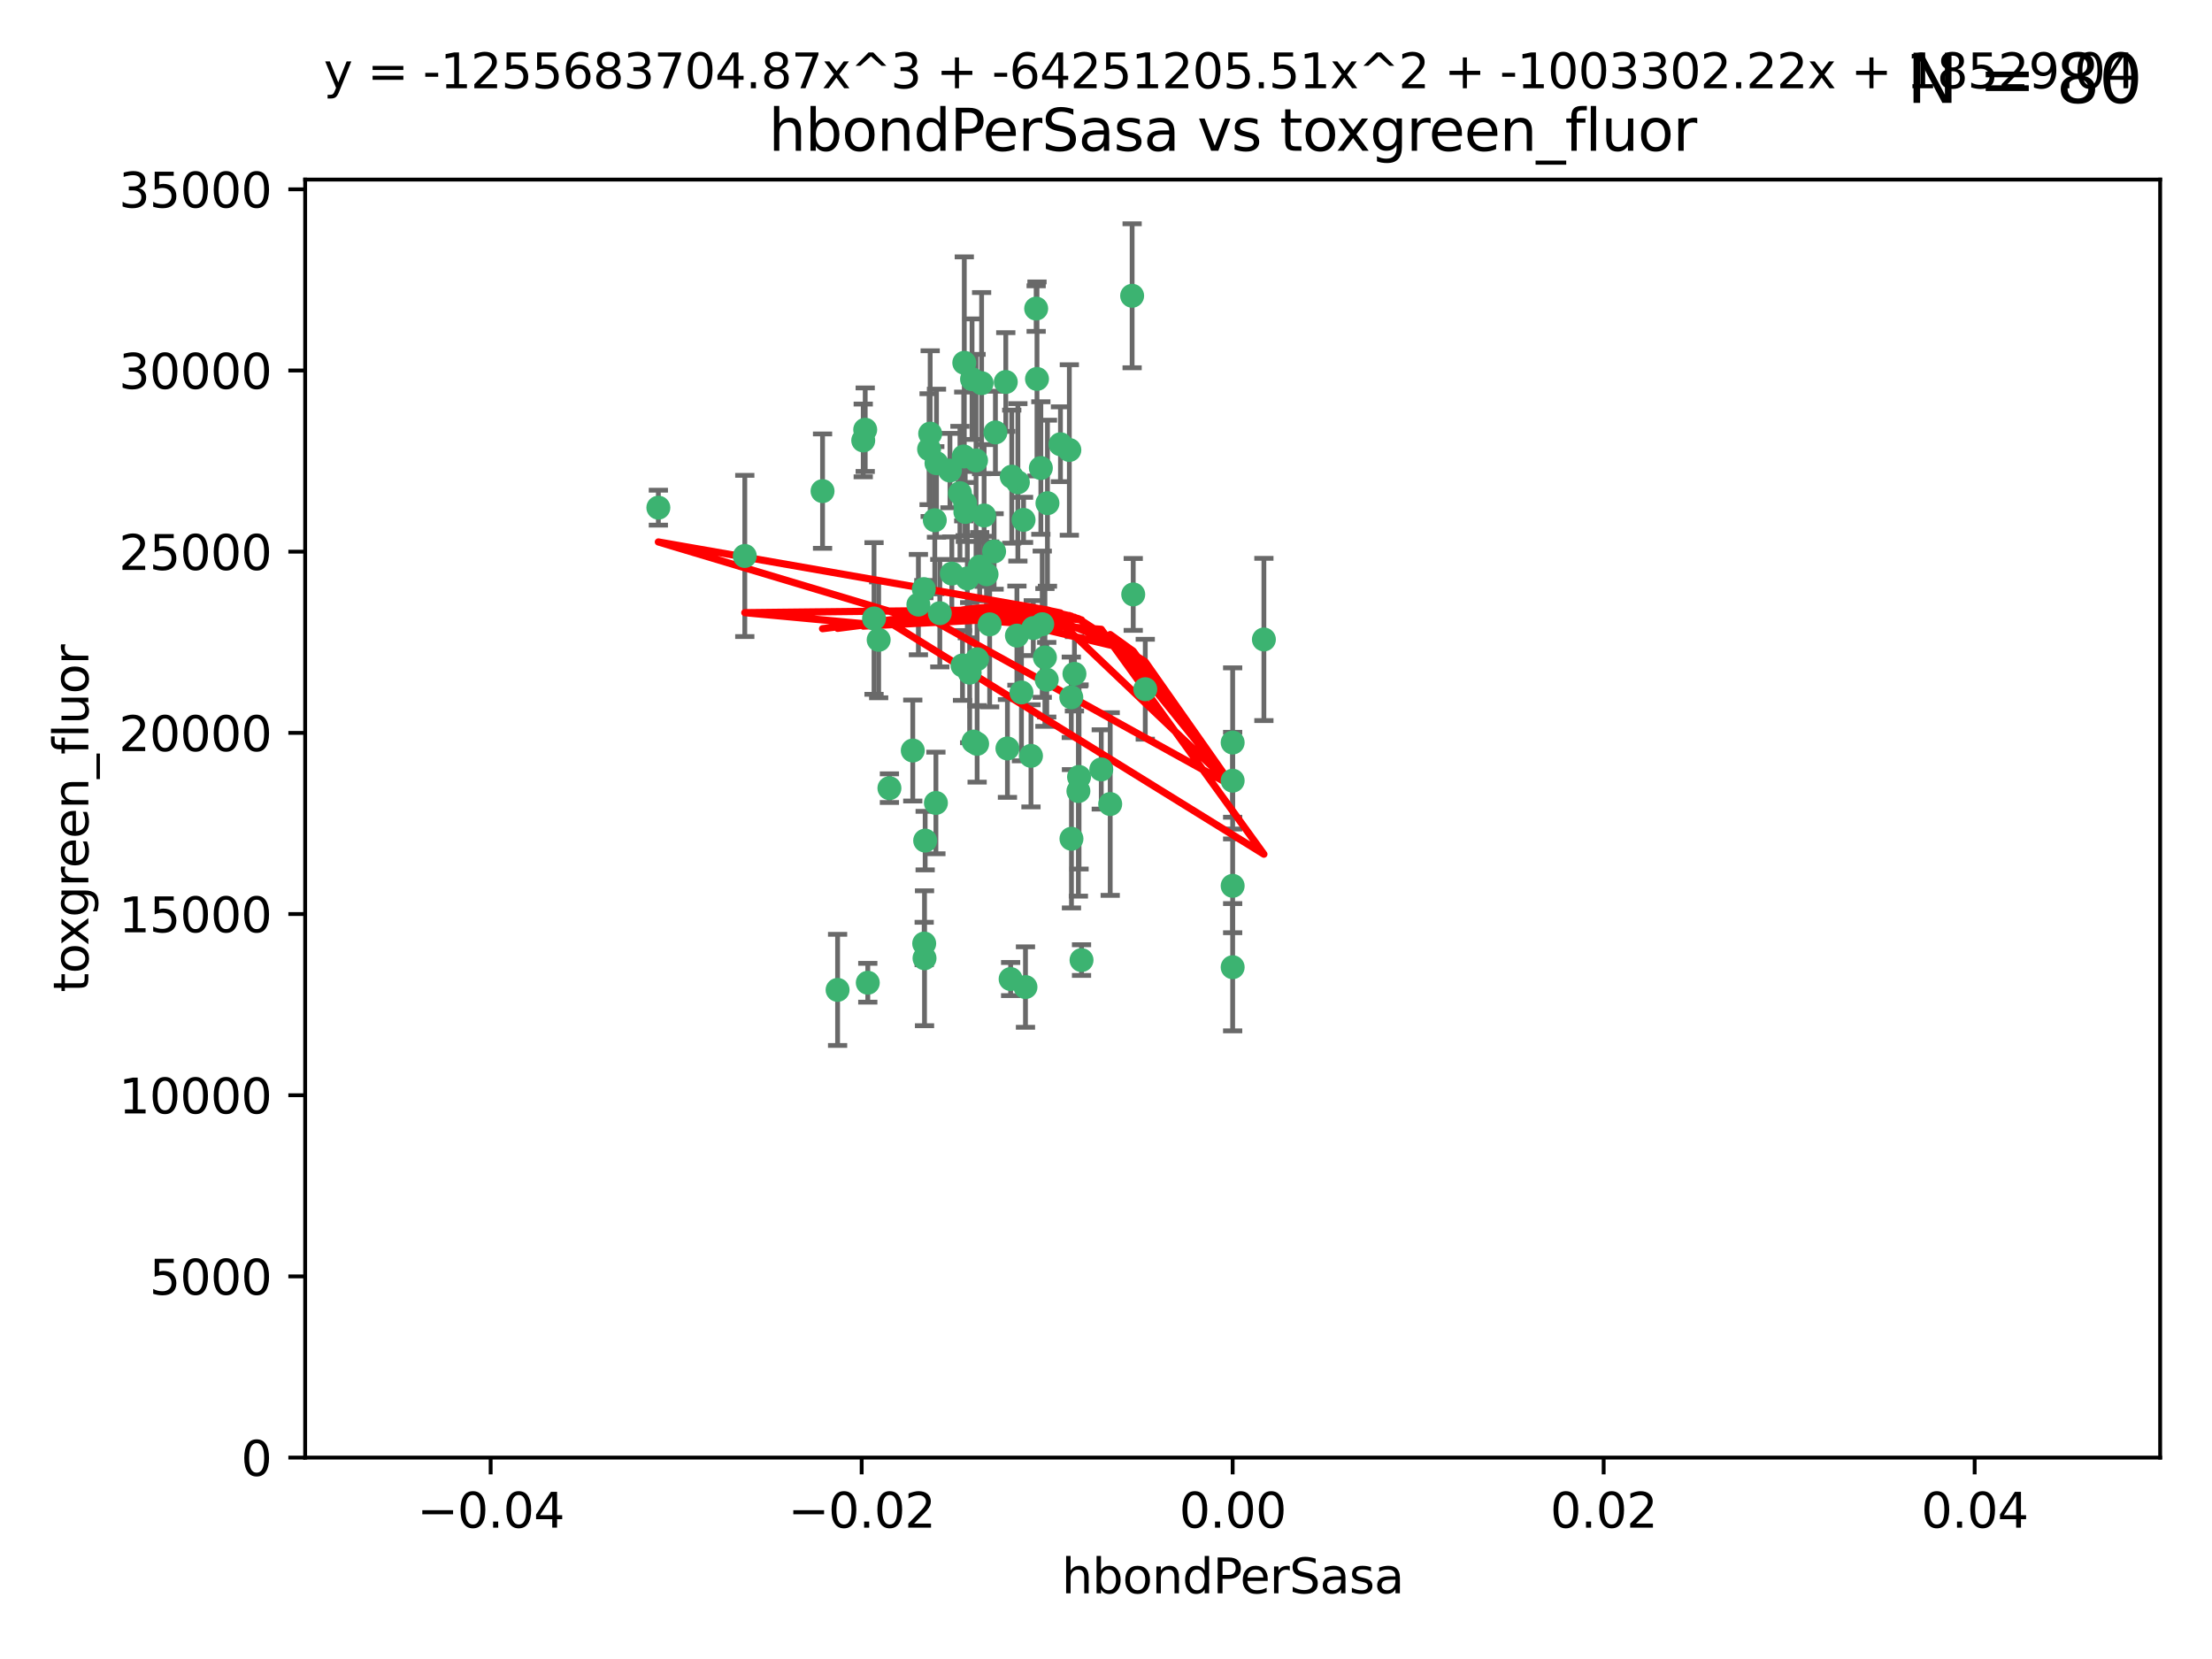 <?xml version="1.0" encoding="utf-8" standalone="no"?>
<!DOCTYPE svg PUBLIC "-//W3C//DTD SVG 1.1//EN"
  "http://www.w3.org/Graphics/SVG/1.1/DTD/svg11.dtd">
<svg xmlns:xlink="http://www.w3.org/1999/xlink" width="460.8pt" height="345.6pt" viewBox="0 0 460.8 345.6" xmlns="http://www.w3.org/2000/svg" version="1.1">
 <defs>
  <style type="text/css">*{stroke-linejoin: round; stroke-linecap: butt}</style>
 </defs>
 <g id="figure_1">
  <g id="patch_1">
   <path d="M 0 345.6 
L 460.8 345.6 
L 460.8 0 
L 0 0 
z
" style="fill: #ffffff"/>
  </g>
  <g id="axes_1">
   <g id="patch_2">
    <path d="M 63.571 303.64 
L 450 303.64 
L 450 37.411 
L 63.571 37.411 
z
" style="fill: #ffffff"/>
   </g>
   <g id="PathCollection_1">
    <defs>
     <path id="m44342ddaca" d="M 0 1.118 
C 0.297 1.118 0.581 1 0.791 0.791 
C 1 0.581 1.118 0.297 1.118 0 
C 1.118 -0.297 1 -0.581 0.791 -0.791 
C 0.581 -1 0.297 -1.118 0 -1.118 
C -0.297 -1.118 -0.581 -1 -0.791 -0.791 
C -1 -0.581 -1.118 -0.297 -1.118 0 
C -1.118 0.297 -1 0.581 -0.791 0.791 
C -0.581 1 -0.297 1.118 0 1.118 
z
" style="stroke: #3cb371"/>
    </defs>
    <g clip-path="url(#pc8f73e27d4)">
     <use xlink:href="#m44342ddaca" x="207.091" y="114.876" style="fill: #3cb371; stroke: #3cb371"/>
     <use xlink:href="#m44342ddaca" x="216.026" y="78.941" style="fill: #3cb371; stroke: #3cb371"/>
     <use xlink:href="#m44342ddaca" x="197.895" y="98.026" style="fill: #3cb371; stroke: #3cb371"/>
     <use xlink:href="#m44342ddaca" x="212.786" y="144.249" style="fill: #3cb371; stroke: #3cb371"/>
     <use xlink:href="#m44342ddaca" x="200.763" y="95.094" style="fill: #3cb371; stroke: #3cb371"/>
     <use xlink:href="#m44342ddaca" x="217.677" y="136.954" style="fill: #3cb371; stroke: #3cb371"/>
     <use xlink:href="#m44342ddaca" x="180.24" y="89.516" style="fill: #3cb371; stroke: #3cb371"/>
     <use xlink:href="#m44342ddaca" x="209.523" y="79.578" style="fill: #3cb371; stroke: #3cb371"/>
     <use xlink:href="#m44342ddaca" x="203.329" y="95.918" style="fill: #3cb371; stroke: #3cb371"/>
     <use xlink:href="#m44342ddaca" x="195.087" y="96.494" style="fill: #3cb371; stroke: #3cb371"/>
     <use xlink:href="#m44342ddaca" x="183.044" y="133.289" style="fill: #3cb371; stroke: #3cb371"/>
     <use xlink:href="#m44342ddaca" x="198.284" y="119.488" style="fill: #3cb371; stroke: #3cb371"/>
     <use xlink:href="#m44342ddaca" x="199.974" y="102.727" style="fill: #3cb371; stroke: #3cb371"/>
     <use xlink:href="#m44342ddaca" x="155.154" y="115.814" style="fill: #3cb371; stroke: #3cb371"/>
     <use xlink:href="#m44342ddaca" x="182.078" y="128.839" style="fill: #3cb371; stroke: #3cb371"/>
     <use xlink:href="#m44342ddaca" x="200.88" y="75.577" style="fill: #3cb371; stroke: #3cb371"/>
     <use xlink:href="#m44342ddaca" x="203.536" y="137.321" style="fill: #3cb371; stroke: #3cb371"/>
     <use xlink:href="#m44342ddaca" x="212.043" y="100.483" style="fill: #3cb371; stroke: #3cb371"/>
     <use xlink:href="#m44342ddaca" x="179.827" y="91.754" style="fill: #3cb371; stroke: #3cb371"/>
     <use xlink:href="#m44342ddaca" x="222.763" y="93.738" style="fill: #3cb371; stroke: #3cb371"/>
     <use xlink:href="#m44342ddaca" x="191.319" y="125.947" style="fill: #3cb371; stroke: #3cb371"/>
     <use xlink:href="#m44342ddaca" x="206.164" y="130.067" style="fill: #3cb371; stroke: #3cb371"/>
     <use xlink:href="#m44342ddaca" x="202.808" y="154.483" style="fill: #3cb371; stroke: #3cb371"/>
     <use xlink:href="#m44342ddaca" x="205.007" y="107.386" style="fill: #3cb371; stroke: #3cb371"/>
     <use xlink:href="#m44342ddaca" x="201.107" y="106.653" style="fill: #3cb371; stroke: #3cb371"/>
     <use xlink:href="#m44342ddaca" x="205.518" y="119.635" style="fill: #3cb371; stroke: #3cb371"/>
     <use xlink:href="#m44342ddaca" x="204.488" y="79.819" style="fill: #3cb371; stroke: #3cb371"/>
     <use xlink:href="#m44342ddaca" x="204.083" y="118.047" style="fill: #3cb371; stroke: #3cb371"/>
     <use xlink:href="#m44342ddaca" x="192.451" y="122.72" style="fill: #3cb371; stroke: #3cb371"/>
     <use xlink:href="#m44342ddaca" x="210.532" y="203.953" style="fill: #3cb371; stroke: #3cb371"/>
     <use xlink:href="#m44342ddaca" x="207.363" y="90.084" style="fill: #3cb371; stroke: #3cb371"/>
     <use xlink:href="#m44342ddaca" x="203.554" y="154.954" style="fill: #3cb371; stroke: #3cb371"/>
     <use xlink:href="#m44342ddaca" x="201.069" y="104.896" style="fill: #3cb371; stroke: #3cb371"/>
     <use xlink:href="#m44342ddaca" x="210.768" y="99.298" style="fill: #3cb371; stroke: #3cb371"/>
     <use xlink:href="#m44342ddaca" x="190.148" y="156.348" style="fill: #3cb371; stroke: #3cb371"/>
     <use xlink:href="#m44342ddaca" x="137.148" y="105.756" style="fill: #3cb371; stroke: #3cb371"/>
     <use xlink:href="#m44342ddaca" x="216.829" y="97.498" style="fill: #3cb371; stroke: #3cb371"/>
     <use xlink:href="#m44342ddaca" x="220.913" y="92.545" style="fill: #3cb371; stroke: #3cb371"/>
     <use xlink:href="#m44342ddaca" x="193.773" y="90.332" style="fill: #3cb371; stroke: #3cb371"/>
     <use xlink:href="#m44342ddaca" x="213.226" y="108.301" style="fill: #3cb371; stroke: #3cb371"/>
     <use xlink:href="#m44342ddaca" x="217.118" y="130.038" style="fill: #3cb371; stroke: #3cb371"/>
     <use xlink:href="#m44342ddaca" x="225.302" y="200.005" style="fill: #3cb371; stroke: #3cb371"/>
     <use xlink:href="#m44342ddaca" x="202.496" y="78.988" style="fill: #3cb371; stroke: #3cb371"/>
     <use xlink:href="#m44342ddaca" x="215.253" y="130.84" style="fill: #3cb371; stroke: #3cb371"/>
     <use xlink:href="#m44342ddaca" x="209.868" y="155.918" style="fill: #3cb371; stroke: #3cb371"/>
     <use xlink:href="#m44342ddaca" x="174.486" y="206.213" style="fill: #3cb371; stroke: #3cb371"/>
     <use xlink:href="#m44342ddaca" x="192.595" y="199.62" style="fill: #3cb371; stroke: #3cb371"/>
     <use xlink:href="#m44342ddaca" x="194.735" y="108.373" style="fill: #3cb371; stroke: #3cb371"/>
     <use xlink:href="#m44342ddaca" x="223.825" y="140.37" style="fill: #3cb371; stroke: #3cb371"/>
     <use xlink:href="#m44342ddaca" x="193.547" y="93.572" style="fill: #3cb371; stroke: #3cb371"/>
     <use xlink:href="#m44342ddaca" x="171.352" y="102.308" style="fill: #3cb371; stroke: #3cb371"/>
     <use xlink:href="#m44342ddaca" x="195.78" y="127.738" style="fill: #3cb371; stroke: #3cb371"/>
     <use xlink:href="#m44342ddaca" x="194.968" y="167.27" style="fill: #3cb371; stroke: #3cb371"/>
     <use xlink:href="#m44342ddaca" x="223.169" y="145.262" style="fill: #3cb371; stroke: #3cb371"/>
     <use xlink:href="#m44342ddaca" x="201.999" y="140.122" style="fill: #3cb371; stroke: #3cb371"/>
     <use xlink:href="#m44342ddaca" x="213.625" y="205.621" style="fill: #3cb371; stroke: #3cb371"/>
     <use xlink:href="#m44342ddaca" x="235.844" y="61.614" style="fill: #3cb371; stroke: #3cb371"/>
     <use xlink:href="#m44342ddaca" x="200.508" y="138.621" style="fill: #3cb371; stroke: #3cb371"/>
     <use xlink:href="#m44342ddaca" x="214.771" y="157.457" style="fill: #3cb371; stroke: #3cb371"/>
     <use xlink:href="#m44342ddaca" x="211.844" y="132.411" style="fill: #3cb371; stroke: #3cb371"/>
     <use xlink:href="#m44342ddaca" x="224.785" y="161.851" style="fill: #3cb371; stroke: #3cb371"/>
     <use xlink:href="#m44342ddaca" x="201.516" y="120.494" style="fill: #3cb371; stroke: #3cb371"/>
     <use xlink:href="#m44342ddaca" x="180.776" y="204.723" style="fill: #3cb371; stroke: #3cb371"/>
     <use xlink:href="#m44342ddaca" x="185.282" y="164.19" style="fill: #3cb371; stroke: #3cb371"/>
     <use xlink:href="#m44342ddaca" x="263.292" y="133.213" style="fill: #3cb371; stroke: #3cb371"/>
     <use xlink:href="#m44342ddaca" x="229.414" y="160.289" style="fill: #3cb371; stroke: #3cb371"/>
     <use xlink:href="#m44342ddaca" x="192.527" y="196.552" style="fill: #3cb371; stroke: #3cb371"/>
     <use xlink:href="#m44342ddaca" x="223.205" y="174.728" style="fill: #3cb371; stroke: #3cb371"/>
     <use xlink:href="#m44342ddaca" x="215.853" y="64.285" style="fill: #3cb371; stroke: #3cb371"/>
     <use xlink:href="#m44342ddaca" x="218.054" y="141.593" style="fill: #3cb371; stroke: #3cb371"/>
     <use xlink:href="#m44342ddaca" x="192.729" y="175.112" style="fill: #3cb371; stroke: #3cb371"/>
     <use xlink:href="#m44342ddaca" x="256.786" y="154.686" style="fill: #3cb371; stroke: #3cb371"/>
     <use xlink:href="#m44342ddaca" x="218.205" y="104.827" style="fill: #3cb371; stroke: #3cb371"/>
     <use xlink:href="#m44342ddaca" x="224.65" y="164.794" style="fill: #3cb371; stroke: #3cb371"/>
     <use xlink:href="#m44342ddaca" x="238.58" y="143.576" style="fill: #3cb371; stroke: #3cb371"/>
     <use xlink:href="#m44342ddaca" x="256.786" y="162.629" style="fill: #3cb371; stroke: #3cb371"/>
     <use xlink:href="#m44342ddaca" x="231.277" y="167.495" style="fill: #3cb371; stroke: #3cb371"/>
     <use xlink:href="#m44342ddaca" x="236.073" y="123.828" style="fill: #3cb371; stroke: #3cb371"/>
     <use xlink:href="#m44342ddaca" x="256.786" y="201.488" style="fill: #3cb371; stroke: #3cb371"/>
     <use xlink:href="#m44342ddaca" x="256.786" y="184.534" style="fill: #3cb371; stroke: #3cb371"/>
    </g>
   </g>
   <g id="matplotlib.axis_1">
    <g id="xtick_1">
     <g id="line2d_1">
      <defs>
       <path id="m7890ef10fe" d="M 0 0 
L 0 3.5 
" style="stroke: #000000; stroke-width: 0.8"/>
      </defs>
      <g>
       <use xlink:href="#m7890ef10fe" x="102.214" y="303.64" style="stroke: #000000; stroke-width: 0.8"/>
      </g>
     </g>
     <g id="text_1">
      <!-- −0.04 -->
      <g transform="translate(86.891 318.238)scale(0.1 -0.1)">
       <defs>
        <path id="DejaVuSans-2212" d="M 678 2272 
L 4684 2272 
L 4684 1741 
L 678 1741 
L 678 2272 
z
" transform="scale(0.016)"/>
        <path id="DejaVuSans-30" d="M 2034 4250 
Q 1547 4250 1301 3770 
Q 1056 3291 1056 2328 
Q 1056 1369 1301 889 
Q 1547 409 2034 409 
Q 2525 409 2770 889 
Q 3016 1369 3016 2328 
Q 3016 3291 2770 3770 
Q 2525 4250 2034 4250 
z
M 2034 4750 
Q 2819 4750 3233 4129 
Q 3647 3509 3647 2328 
Q 3647 1150 3233 529 
Q 2819 -91 2034 -91 
Q 1250 -91 836 529 
Q 422 1150 422 2328 
Q 422 3509 836 4129 
Q 1250 4750 2034 4750 
z
" transform="scale(0.016)"/>
        <path id="DejaVuSans-2e" d="M 684 794 
L 1344 794 
L 1344 0 
L 684 0 
L 684 794 
z
" transform="scale(0.016)"/>
        <path id="DejaVuSans-34" d="M 2419 4116 
L 825 1625 
L 2419 1625 
L 2419 4116 
z
M 2253 4666 
L 3047 4666 
L 3047 1625 
L 3713 1625 
L 3713 1100 
L 3047 1100 
L 3047 0 
L 2419 0 
L 2419 1100 
L 313 1100 
L 313 1709 
L 2253 4666 
z
" transform="scale(0.016)"/>
       </defs>
       <use xlink:href="#DejaVuSans-2212"/>
       <use xlink:href="#DejaVuSans-30" x="83.789"/>
       <use xlink:href="#DejaVuSans-2e" x="147.412"/>
       <use xlink:href="#DejaVuSans-30" x="179.199"/>
       <use xlink:href="#DejaVuSans-34" x="242.822"/>
      </g>
     </g>
    </g>
    <g id="xtick_2">
     <g id="line2d_2">
      <g>
       <use xlink:href="#m7890ef10fe" x="179.5" y="303.64" style="stroke: #000000; stroke-width: 0.8"/>
      </g>
     </g>
     <g id="text_2">
      <!-- −0.02 -->
      <g transform="translate(164.177 318.238)scale(0.1 -0.1)">
       <defs>
        <path id="DejaVuSans-32" d="M 1228 531 
L 3431 531 
L 3431 0 
L 469 0 
L 469 531 
Q 828 903 1448 1529 
Q 2069 2156 2228 2338 
Q 2531 2678 2651 2914 
Q 2772 3150 2772 3378 
Q 2772 3750 2511 3984 
Q 2250 4219 1831 4219 
Q 1534 4219 1204 4116 
Q 875 4013 500 3803 
L 500 4441 
Q 881 4594 1212 4672 
Q 1544 4750 1819 4750 
Q 2544 4750 2975 4387 
Q 3406 4025 3406 3419 
Q 3406 3131 3298 2873 
Q 3191 2616 2906 2266 
Q 2828 2175 2409 1742 
Q 1991 1309 1228 531 
z
" transform="scale(0.016)"/>
       </defs>
       <use xlink:href="#DejaVuSans-2212"/>
       <use xlink:href="#DejaVuSans-30" x="83.789"/>
       <use xlink:href="#DejaVuSans-2e" x="147.412"/>
       <use xlink:href="#DejaVuSans-30" x="179.199"/>
       <use xlink:href="#DejaVuSans-32" x="242.822"/>
      </g>
     </g>
    </g>
    <g id="xtick_3">
     <g id="line2d_3">
      <g>
       <use xlink:href="#m7890ef10fe" x="256.786" y="303.64" style="stroke: #000000; stroke-width: 0.8"/>
      </g>
     </g>
     <g id="text_3">
      <!-- 0.00 -->
      <g transform="translate(245.653 318.238)scale(0.1 -0.1)">
       <use xlink:href="#DejaVuSans-30"/>
       <use xlink:href="#DejaVuSans-2e" x="63.623"/>
       <use xlink:href="#DejaVuSans-30" x="95.41"/>
       <use xlink:href="#DejaVuSans-30" x="159.033"/>
      </g>
     </g>
    </g>
    <g id="xtick_4">
     <g id="line2d_4">
      <g>
       <use xlink:href="#m7890ef10fe" x="334.071" y="303.64" style="stroke: #000000; stroke-width: 0.8"/>
      </g>
     </g>
     <g id="text_4">
      <!-- 0.02 -->
      <g transform="translate(322.939 318.238)scale(0.1 -0.1)">
       <use xlink:href="#DejaVuSans-30"/>
       <use xlink:href="#DejaVuSans-2e" x="63.623"/>
       <use xlink:href="#DejaVuSans-30" x="95.41"/>
       <use xlink:href="#DejaVuSans-32" x="159.033"/>
      </g>
     </g>
    </g>
    <g id="xtick_5">
     <g id="line2d_5">
      <g>
       <use xlink:href="#m7890ef10fe" x="411.357" y="303.64" style="stroke: #000000; stroke-width: 0.8"/>
      </g>
     </g>
     <g id="text_5">
      <!-- 0.04 -->
      <g transform="translate(400.224 318.238)scale(0.1 -0.1)">
       <use xlink:href="#DejaVuSans-30"/>
       <use xlink:href="#DejaVuSans-2e" x="63.623"/>
       <use xlink:href="#DejaVuSans-30" x="95.41"/>
       <use xlink:href="#DejaVuSans-34" x="159.033"/>
      </g>
     </g>
    </g>
    <g id="text_6">
     <!-- hbondPerSasa -->
     <g transform="translate(221.168 331.917)scale(0.1 -0.1)">
      <defs>
       <path id="DejaVuSans-68" d="M 3513 2113 
L 3513 0 
L 2938 0 
L 2938 2094 
Q 2938 2591 2744 2837 
Q 2550 3084 2163 3084 
Q 1697 3084 1428 2787 
Q 1159 2491 1159 1978 
L 1159 0 
L 581 0 
L 581 4863 
L 1159 4863 
L 1159 2956 
Q 1366 3272 1645 3428 
Q 1925 3584 2291 3584 
Q 2894 3584 3203 3211 
Q 3513 2838 3513 2113 
z
" transform="scale(0.016)"/>
       <path id="DejaVuSans-62" d="M 3116 1747 
Q 3116 2381 2855 2742 
Q 2594 3103 2138 3103 
Q 1681 3103 1420 2742 
Q 1159 2381 1159 1747 
Q 1159 1113 1420 752 
Q 1681 391 2138 391 
Q 2594 391 2855 752 
Q 3116 1113 3116 1747 
z
M 1159 2969 
Q 1341 3281 1617 3432 
Q 1894 3584 2278 3584 
Q 2916 3584 3314 3078 
Q 3713 2572 3713 1747 
Q 3713 922 3314 415 
Q 2916 -91 2278 -91 
Q 1894 -91 1617 61 
Q 1341 213 1159 525 
L 1159 0 
L 581 0 
L 581 4863 
L 1159 4863 
L 1159 2969 
z
" transform="scale(0.016)"/>
       <path id="DejaVuSans-6f" d="M 1959 3097 
Q 1497 3097 1228 2736 
Q 959 2375 959 1747 
Q 959 1119 1226 758 
Q 1494 397 1959 397 
Q 2419 397 2687 759 
Q 2956 1122 2956 1747 
Q 2956 2369 2687 2733 
Q 2419 3097 1959 3097 
z
M 1959 3584 
Q 2709 3584 3137 3096 
Q 3566 2609 3566 1747 
Q 3566 888 3137 398 
Q 2709 -91 1959 -91 
Q 1206 -91 779 398 
Q 353 888 353 1747 
Q 353 2609 779 3096 
Q 1206 3584 1959 3584 
z
" transform="scale(0.016)"/>
       <path id="DejaVuSans-6e" d="M 3513 2113 
L 3513 0 
L 2938 0 
L 2938 2094 
Q 2938 2591 2744 2837 
Q 2550 3084 2163 3084 
Q 1697 3084 1428 2787 
Q 1159 2491 1159 1978 
L 1159 0 
L 581 0 
L 581 3500 
L 1159 3500 
L 1159 2956 
Q 1366 3272 1645 3428 
Q 1925 3584 2291 3584 
Q 2894 3584 3203 3211 
Q 3513 2838 3513 2113 
z
" transform="scale(0.016)"/>
       <path id="DejaVuSans-64" d="M 2906 2969 
L 2906 4863 
L 3481 4863 
L 3481 0 
L 2906 0 
L 2906 525 
Q 2725 213 2448 61 
Q 2172 -91 1784 -91 
Q 1150 -91 751 415 
Q 353 922 353 1747 
Q 353 2572 751 3078 
Q 1150 3584 1784 3584 
Q 2172 3584 2448 3432 
Q 2725 3281 2906 2969 
z
M 947 1747 
Q 947 1113 1208 752 
Q 1469 391 1925 391 
Q 2381 391 2643 752 
Q 2906 1113 2906 1747 
Q 2906 2381 2643 2742 
Q 2381 3103 1925 3103 
Q 1469 3103 1208 2742 
Q 947 2381 947 1747 
z
" transform="scale(0.016)"/>
       <path id="DejaVuSans-50" d="M 1259 4147 
L 1259 2394 
L 2053 2394 
Q 2494 2394 2734 2622 
Q 2975 2850 2975 3272 
Q 2975 3691 2734 3919 
Q 2494 4147 2053 4147 
L 1259 4147 
z
M 628 4666 
L 2053 4666 
Q 2838 4666 3239 4311 
Q 3641 3956 3641 3272 
Q 3641 2581 3239 2228 
Q 2838 1875 2053 1875 
L 1259 1875 
L 1259 0 
L 628 0 
L 628 4666 
z
" transform="scale(0.016)"/>
       <path id="DejaVuSans-65" d="M 3597 1894 
L 3597 1613 
L 953 1613 
Q 991 1019 1311 708 
Q 1631 397 2203 397 
Q 2534 397 2845 478 
Q 3156 559 3463 722 
L 3463 178 
Q 3153 47 2828 -22 
Q 2503 -91 2169 -91 
Q 1331 -91 842 396 
Q 353 884 353 1716 
Q 353 2575 817 3079 
Q 1281 3584 2069 3584 
Q 2775 3584 3186 3129 
Q 3597 2675 3597 1894 
z
M 3022 2063 
Q 3016 2534 2758 2815 
Q 2500 3097 2075 3097 
Q 1594 3097 1305 2825 
Q 1016 2553 972 2059 
L 3022 2063 
z
" transform="scale(0.016)"/>
       <path id="DejaVuSans-72" d="M 2631 2963 
Q 2534 3019 2420 3045 
Q 2306 3072 2169 3072 
Q 1681 3072 1420 2755 
Q 1159 2438 1159 1844 
L 1159 0 
L 581 0 
L 581 3500 
L 1159 3500 
L 1159 2956 
Q 1341 3275 1631 3429 
Q 1922 3584 2338 3584 
Q 2397 3584 2469 3576 
Q 2541 3569 2628 3553 
L 2631 2963 
z
" transform="scale(0.016)"/>
       <path id="DejaVuSans-53" d="M 3425 4513 
L 3425 3897 
Q 3066 4069 2747 4153 
Q 2428 4238 2131 4238 
Q 1616 4238 1336 4038 
Q 1056 3838 1056 3469 
Q 1056 3159 1242 3001 
Q 1428 2844 1947 2747 
L 2328 2669 
Q 3034 2534 3370 2195 
Q 3706 1856 3706 1288 
Q 3706 609 3251 259 
Q 2797 -91 1919 -91 
Q 1588 -91 1214 -16 
Q 841 59 441 206 
L 441 856 
Q 825 641 1194 531 
Q 1563 422 1919 422 
Q 2459 422 2753 634 
Q 3047 847 3047 1241 
Q 3047 1584 2836 1778 
Q 2625 1972 2144 2069 
L 1759 2144 
Q 1053 2284 737 2584 
Q 422 2884 422 3419 
Q 422 4038 858 4394 
Q 1294 4750 2059 4750 
Q 2388 4750 2728 4690 
Q 3069 4631 3425 4513 
z
" transform="scale(0.016)"/>
       <path id="DejaVuSans-61" d="M 2194 1759 
Q 1497 1759 1228 1600 
Q 959 1441 959 1056 
Q 959 750 1161 570 
Q 1363 391 1709 391 
Q 2188 391 2477 730 
Q 2766 1069 2766 1631 
L 2766 1759 
L 2194 1759 
z
M 3341 1997 
L 3341 0 
L 2766 0 
L 2766 531 
Q 2569 213 2275 61 
Q 1981 -91 1556 -91 
Q 1019 -91 701 211 
Q 384 513 384 1019 
Q 384 1609 779 1909 
Q 1175 2209 1959 2209 
L 2766 2209 
L 2766 2266 
Q 2766 2663 2505 2880 
Q 2244 3097 1772 3097 
Q 1472 3097 1187 3025 
Q 903 2953 641 2809 
L 641 3341 
Q 956 3463 1253 3523 
Q 1550 3584 1831 3584 
Q 2591 3584 2966 3190 
Q 3341 2797 3341 1997 
z
" transform="scale(0.016)"/>
       <path id="DejaVuSans-73" d="M 2834 3397 
L 2834 2853 
Q 2591 2978 2328 3040 
Q 2066 3103 1784 3103 
Q 1356 3103 1142 2972 
Q 928 2841 928 2578 
Q 928 2378 1081 2264 
Q 1234 2150 1697 2047 
L 1894 2003 
Q 2506 1872 2764 1633 
Q 3022 1394 3022 966 
Q 3022 478 2636 193 
Q 2250 -91 1575 -91 
Q 1294 -91 989 -36 
Q 684 19 347 128 
L 347 722 
Q 666 556 975 473 
Q 1284 391 1588 391 
Q 1994 391 2212 530 
Q 2431 669 2431 922 
Q 2431 1156 2273 1281 
Q 2116 1406 1581 1522 
L 1381 1569 
Q 847 1681 609 1914 
Q 372 2147 372 2553 
Q 372 3047 722 3315 
Q 1072 3584 1716 3584 
Q 2034 3584 2315 3537 
Q 2597 3491 2834 3397 
z
" transform="scale(0.016)"/>
      </defs>
      <use xlink:href="#DejaVuSans-68"/>
      <use xlink:href="#DejaVuSans-62" x="63.379"/>
      <use xlink:href="#DejaVuSans-6f" x="126.855"/>
      <use xlink:href="#DejaVuSans-6e" x="188.037"/>
      <use xlink:href="#DejaVuSans-64" x="251.416"/>
      <use xlink:href="#DejaVuSans-50" x="314.893"/>
      <use xlink:href="#DejaVuSans-65" x="371.57"/>
      <use xlink:href="#DejaVuSans-72" x="433.094"/>
      <use xlink:href="#DejaVuSans-53" x="474.207"/>
      <use xlink:href="#DejaVuSans-61" x="537.684"/>
      <use xlink:href="#DejaVuSans-73" x="598.963"/>
      <use xlink:href="#DejaVuSans-61" x="651.062"/>
     </g>
    </g>
   </g>
   <g id="matplotlib.axis_2">
    <g id="ytick_1">
     <g id="line2d_6">
      <defs>
       <path id="m22380afedd" d="M 0 0 
L -3.5 0 
" style="stroke: #000000; stroke-width: 0.8"/>
      </defs>
      <g>
       <use xlink:href="#m22380afedd" x="63.571" y="303.64" style="stroke: #000000; stroke-width: 0.8"/>
      </g>
     </g>
     <g id="text_7">
      <!-- 0 -->
      <g transform="translate(50.209 307.439)scale(0.1 -0.1)">
       <use xlink:href="#DejaVuSans-30"/>
      </g>
     </g>
    </g>
    <g id="ytick_2">
     <g id="line2d_7">
      <g>
       <use xlink:href="#m22380afedd" x="63.571" y="265.897" style="stroke: #000000; stroke-width: 0.8"/>
      </g>
     </g>
     <g id="text_8">
      <!-- 5000 -->
      <g transform="translate(31.121 269.696)scale(0.1 -0.1)">
       <defs>
        <path id="DejaVuSans-35" d="M 691 4666 
L 3169 4666 
L 3169 4134 
L 1269 4134 
L 1269 2991 
Q 1406 3038 1543 3061 
Q 1681 3084 1819 3084 
Q 2600 3084 3056 2656 
Q 3513 2228 3513 1497 
Q 3513 744 3044 326 
Q 2575 -91 1722 -91 
Q 1428 -91 1123 -41 
Q 819 9 494 109 
L 494 744 
Q 775 591 1075 516 
Q 1375 441 1709 441 
Q 2250 441 2565 725 
Q 2881 1009 2881 1497 
Q 2881 1984 2565 2268 
Q 2250 2553 1709 2553 
Q 1456 2553 1204 2497 
Q 953 2441 691 2322 
L 691 4666 
z
" transform="scale(0.016)"/>
       </defs>
       <use xlink:href="#DejaVuSans-35"/>
       <use xlink:href="#DejaVuSans-30" x="63.623"/>
       <use xlink:href="#DejaVuSans-30" x="127.246"/>
       <use xlink:href="#DejaVuSans-30" x="190.869"/>
      </g>
     </g>
    </g>
    <g id="ytick_3">
     <g id="line2d_8">
      <g>
       <use xlink:href="#m22380afedd" x="63.571" y="228.154" style="stroke: #000000; stroke-width: 0.8"/>
      </g>
     </g>
     <g id="text_9">
      <!-- 10000 -->
      <g transform="translate(24.759 231.953)scale(0.1 -0.1)">
       <defs>
        <path id="DejaVuSans-31" d="M 794 531 
L 1825 531 
L 1825 4091 
L 703 3866 
L 703 4441 
L 1819 4666 
L 2450 4666 
L 2450 531 
L 3481 531 
L 3481 0 
L 794 0 
L 794 531 
z
" transform="scale(0.016)"/>
       </defs>
       <use xlink:href="#DejaVuSans-31"/>
       <use xlink:href="#DejaVuSans-30" x="63.623"/>
       <use xlink:href="#DejaVuSans-30" x="127.246"/>
       <use xlink:href="#DejaVuSans-30" x="190.869"/>
       <use xlink:href="#DejaVuSans-30" x="254.492"/>
      </g>
     </g>
    </g>
    <g id="ytick_4">
     <g id="line2d_9">
      <g>
       <use xlink:href="#m22380afedd" x="63.571" y="190.411" style="stroke: #000000; stroke-width: 0.8"/>
      </g>
     </g>
     <g id="text_10">
      <!-- 15000 -->
      <g transform="translate(24.759 194.21)scale(0.1 -0.1)">
       <use xlink:href="#DejaVuSans-31"/>
       <use xlink:href="#DejaVuSans-35" x="63.623"/>
       <use xlink:href="#DejaVuSans-30" x="127.246"/>
       <use xlink:href="#DejaVuSans-30" x="190.869"/>
       <use xlink:href="#DejaVuSans-30" x="254.492"/>
      </g>
     </g>
    </g>
    <g id="ytick_5">
     <g id="line2d_10">
      <g>
       <use xlink:href="#m22380afedd" x="63.571" y="152.668" style="stroke: #000000; stroke-width: 0.8"/>
      </g>
     </g>
     <g id="text_11">
      <!-- 20000 -->
      <g transform="translate(24.759 156.467)scale(0.1 -0.1)">
       <use xlink:href="#DejaVuSans-32"/>
       <use xlink:href="#DejaVuSans-30" x="63.623"/>
       <use xlink:href="#DejaVuSans-30" x="127.246"/>
       <use xlink:href="#DejaVuSans-30" x="190.869"/>
       <use xlink:href="#DejaVuSans-30" x="254.492"/>
      </g>
     </g>
    </g>
    <g id="ytick_6">
     <g id="line2d_11">
      <g>
       <use xlink:href="#m22380afedd" x="63.571" y="114.925" style="stroke: #000000; stroke-width: 0.8"/>
      </g>
     </g>
     <g id="text_12">
      <!-- 25000 -->
      <g transform="translate(24.759 118.724)scale(0.1 -0.1)">
       <use xlink:href="#DejaVuSans-32"/>
       <use xlink:href="#DejaVuSans-35" x="63.623"/>
       <use xlink:href="#DejaVuSans-30" x="127.246"/>
       <use xlink:href="#DejaVuSans-30" x="190.869"/>
       <use xlink:href="#DejaVuSans-30" x="254.492"/>
      </g>
     </g>
    </g>
    <g id="ytick_7">
     <g id="line2d_12">
      <g>
       <use xlink:href="#m22380afedd" x="63.571" y="77.181" style="stroke: #000000; stroke-width: 0.8"/>
      </g>
     </g>
     <g id="text_13">
      <!-- 30000 -->
      <g transform="translate(24.759 80.981)scale(0.1 -0.1)">
       <defs>
        <path id="DejaVuSans-33" d="M 2597 2516 
Q 3050 2419 3304 2112 
Q 3559 1806 3559 1356 
Q 3559 666 3084 287 
Q 2609 -91 1734 -91 
Q 1441 -91 1130 -33 
Q 819 25 488 141 
L 488 750 
Q 750 597 1062 519 
Q 1375 441 1716 441 
Q 2309 441 2620 675 
Q 2931 909 2931 1356 
Q 2931 1769 2642 2001 
Q 2353 2234 1838 2234 
L 1294 2234 
L 1294 2753 
L 1863 2753 
Q 2328 2753 2575 2939 
Q 2822 3125 2822 3475 
Q 2822 3834 2567 4026 
Q 2313 4219 1838 4219 
Q 1578 4219 1281 4162 
Q 984 4106 628 3988 
L 628 4550 
Q 988 4650 1302 4700 
Q 1616 4750 1894 4750 
Q 2613 4750 3031 4423 
Q 3450 4097 3450 3541 
Q 3450 3153 3228 2886 
Q 3006 2619 2597 2516 
z
" transform="scale(0.016)"/>
       </defs>
       <use xlink:href="#DejaVuSans-33"/>
       <use xlink:href="#DejaVuSans-30" x="63.623"/>
       <use xlink:href="#DejaVuSans-30" x="127.246"/>
       <use xlink:href="#DejaVuSans-30" x="190.869"/>
       <use xlink:href="#DejaVuSans-30" x="254.492"/>
      </g>
     </g>
    </g>
    <g id="ytick_8">
     <g id="line2d_13">
      <g>
       <use xlink:href="#m22380afedd" x="63.571" y="39.438" style="stroke: #000000; stroke-width: 0.8"/>
      </g>
     </g>
     <g id="text_14">
      <!-- 35000 -->
      <g transform="translate(24.759 43.238)scale(0.1 -0.1)">
       <use xlink:href="#DejaVuSans-33"/>
       <use xlink:href="#DejaVuSans-35" x="63.623"/>
       <use xlink:href="#DejaVuSans-30" x="127.246"/>
       <use xlink:href="#DejaVuSans-30" x="190.869"/>
       <use xlink:href="#DejaVuSans-30" x="254.492"/>
      </g>
     </g>
    </g>
    <g id="text_15">
     <!-- toxgreen_fluor -->
     <g transform="translate(18.401 206.72)rotate(-90)scale(0.1 -0.1)">
      <defs>
       <path id="DejaVuSans-74" d="M 1172 4494 
L 1172 3500 
L 2356 3500 
L 2356 3053 
L 1172 3053 
L 1172 1153 
Q 1172 725 1289 603 
Q 1406 481 1766 481 
L 2356 481 
L 2356 0 
L 1766 0 
Q 1100 0 847 248 
Q 594 497 594 1153 
L 594 3053 
L 172 3053 
L 172 3500 
L 594 3500 
L 594 4494 
L 1172 4494 
z
" transform="scale(0.016)"/>
       <path id="DejaVuSans-78" d="M 3513 3500 
L 2247 1797 
L 3578 0 
L 2900 0 
L 1881 1375 
L 863 0 
L 184 0 
L 1544 1831 
L 300 3500 
L 978 3500 
L 1906 2253 
L 2834 3500 
L 3513 3500 
z
" transform="scale(0.016)"/>
       <path id="DejaVuSans-67" d="M 2906 1791 
Q 2906 2416 2648 2759 
Q 2391 3103 1925 3103 
Q 1463 3103 1205 2759 
Q 947 2416 947 1791 
Q 947 1169 1205 825 
Q 1463 481 1925 481 
Q 2391 481 2648 825 
Q 2906 1169 2906 1791 
z
M 3481 434 
Q 3481 -459 3084 -895 
Q 2688 -1331 1869 -1331 
Q 1566 -1331 1297 -1286 
Q 1028 -1241 775 -1147 
L 775 -588 
Q 1028 -725 1275 -790 
Q 1522 -856 1778 -856 
Q 2344 -856 2625 -561 
Q 2906 -266 2906 331 
L 2906 616 
Q 2728 306 2450 153 
Q 2172 0 1784 0 
Q 1141 0 747 490 
Q 353 981 353 1791 
Q 353 2603 747 3093 
Q 1141 3584 1784 3584 
Q 2172 3584 2450 3431 
Q 2728 3278 2906 2969 
L 2906 3500 
L 3481 3500 
L 3481 434 
z
" transform="scale(0.016)"/>
       <path id="DejaVuSans-5f" d="M 3263 -1063 
L 3263 -1509 
L -63 -1509 
L -63 -1063 
L 3263 -1063 
z
" transform="scale(0.016)"/>
       <path id="DejaVuSans-66" d="M 2375 4863 
L 2375 4384 
L 1825 4384 
Q 1516 4384 1395 4259 
Q 1275 4134 1275 3809 
L 1275 3500 
L 2222 3500 
L 2222 3053 
L 1275 3053 
L 1275 0 
L 697 0 
L 697 3053 
L 147 3053 
L 147 3500 
L 697 3500 
L 697 3744 
Q 697 4328 969 4595 
Q 1241 4863 1831 4863 
L 2375 4863 
z
" transform="scale(0.016)"/>
       <path id="DejaVuSans-6c" d="M 603 4863 
L 1178 4863 
L 1178 0 
L 603 0 
L 603 4863 
z
" transform="scale(0.016)"/>
       <path id="DejaVuSans-75" d="M 544 1381 
L 544 3500 
L 1119 3500 
L 1119 1403 
Q 1119 906 1312 657 
Q 1506 409 1894 409 
Q 2359 409 2629 706 
Q 2900 1003 2900 1516 
L 2900 3500 
L 3475 3500 
L 3475 0 
L 2900 0 
L 2900 538 
Q 2691 219 2414 64 
Q 2138 -91 1772 -91 
Q 1169 -91 856 284 
Q 544 659 544 1381 
z
M 1991 3584 
L 1991 3584 
z
" transform="scale(0.016)"/>
      </defs>
      <use xlink:href="#DejaVuSans-74"/>
      <use xlink:href="#DejaVuSans-6f" x="39.209"/>
      <use xlink:href="#DejaVuSans-78" x="97.266"/>
      <use xlink:href="#DejaVuSans-67" x="156.445"/>
      <use xlink:href="#DejaVuSans-72" x="219.922"/>
      <use xlink:href="#DejaVuSans-65" x="258.785"/>
      <use xlink:href="#DejaVuSans-65" x="320.309"/>
      <use xlink:href="#DejaVuSans-6e" x="381.832"/>
      <use xlink:href="#DejaVuSans-5f" x="445.211"/>
      <use xlink:href="#DejaVuSans-66" x="495.211"/>
      <use xlink:href="#DejaVuSans-6c" x="530.416"/>
      <use xlink:href="#DejaVuSans-75" x="558.199"/>
      <use xlink:href="#DejaVuSans-6f" x="621.578"/>
      <use xlink:href="#DejaVuSans-72" x="682.76"/>
     </g>
    </g>
   </g>
   <g id="LineCollection_1">
    <path d="M 207.091 122.737 
L 207.091 107.014 
" clip-path="url(#pc8f73e27d4)" style="fill: none; stroke: #696969"/>
    <path d="M 216.026 99.149 
L 216.026 58.733 
" clip-path="url(#pc8f73e27d4)" style="fill: none; stroke: #696969"/>
    <path d="M 197.895 105.772 
L 197.895 90.281 
" clip-path="url(#pc8f73e27d4)" style="fill: none; stroke: #696969"/>
    <path d="M 212.786 158.492 
L 212.786 130.006 
" clip-path="url(#pc8f73e27d4)" style="fill: none; stroke: #696969"/>
    <path d="M 200.763 108.514 
L 200.763 81.675 
" clip-path="url(#pc8f73e27d4)" style="fill: none; stroke: #696969"/>
    <path d="M 217.677 151.309 
L 217.677 122.599 
" clip-path="url(#pc8f73e27d4)" style="fill: none; stroke: #696969"/>
    <path d="M 180.24 98.217 
L 180.24 80.815 
" clip-path="url(#pc8f73e27d4)" style="fill: none; stroke: #696969"/>
    <path d="M 209.523 89.863 
L 209.523 69.294 
" clip-path="url(#pc8f73e27d4)" style="fill: none; stroke: #696969"/>
    <path d="M 203.329 118.013 
L 203.329 73.824 
" clip-path="url(#pc8f73e27d4)" style="fill: none; stroke: #696969"/>
    <path d="M 195.087 111.912 
L 195.087 81.076 
" clip-path="url(#pc8f73e27d4)" style="fill: none; stroke: #696969"/>
    <path d="M 183.044 145.357 
L 183.044 121.22 
" clip-path="url(#pc8f73e27d4)" style="fill: none; stroke: #696969"/>
    <path d="M 198.284 127.133 
L 198.284 111.844 
" clip-path="url(#pc8f73e27d4)" style="fill: none; stroke: #696969"/>
    <path d="M 199.974 116.638 
L 199.974 88.815 
" clip-path="url(#pc8f73e27d4)" style="fill: none; stroke: #696969"/>
    <path d="M 155.154 132.604 
L 155.154 99.024 
" clip-path="url(#pc8f73e27d4)" style="fill: none; stroke: #696969"/>
    <path d="M 182.078 144.637 
L 182.078 113.041 
" clip-path="url(#pc8f73e27d4)" style="fill: none; stroke: #696969"/>
    <path d="M 200.88 97.641 
L 200.88 53.513 
" clip-path="url(#pc8f73e27d4)" style="fill: none; stroke: #696969"/>
    <path d="M 203.536 147.102 
L 203.536 127.541 
" clip-path="url(#pc8f73e27d4)" style="fill: none; stroke: #696969"/>
    <path d="M 212.043 116.878 
L 212.043 84.088 
" clip-path="url(#pc8f73e27d4)" style="fill: none; stroke: #696969"/>
    <path d="M 179.827 99.334 
L 179.827 84.174 
" clip-path="url(#pc8f73e27d4)" style="fill: none; stroke: #696969"/>
    <path d="M 222.763 111.491 
L 222.763 75.985 
" clip-path="url(#pc8f73e27d4)" style="fill: none; stroke: #696969"/>
    <path d="M 191.319 136.397 
L 191.319 115.497 
" clip-path="url(#pc8f73e27d4)" style="fill: none; stroke: #696969"/>
    <path d="M 206.164 147.25 
L 206.164 112.885 
" clip-path="url(#pc8f73e27d4)" style="fill: none; stroke: #696969"/>
    <path d="M 202.808 155.048 
L 202.808 153.918 
" clip-path="url(#pc8f73e27d4)" style="fill: none; stroke: #696969"/>
    <path d="M 205.007 122.155 
L 205.007 92.617 
" clip-path="url(#pc8f73e27d4)" style="fill: none; stroke: #696969"/>
    <path d="M 201.107 112.792 
L 201.107 100.514 
" clip-path="url(#pc8f73e27d4)" style="fill: none; stroke: #696969"/>
    <path d="M 205.518 127.554 
L 205.518 111.717 
" clip-path="url(#pc8f73e27d4)" style="fill: none; stroke: #696969"/>
    <path d="M 204.488 98.693 
L 204.488 60.945 
" clip-path="url(#pc8f73e27d4)" style="fill: none; stroke: #696969"/>
    <path d="M 204.083 125.162 
L 204.083 110.932 
" clip-path="url(#pc8f73e27d4)" style="fill: none; stroke: #696969"/>
    <path d="M 192.451 124.514 
L 192.451 120.926 
" clip-path="url(#pc8f73e27d4)" style="fill: none; stroke: #696969"/>
    <path d="M 210.532 207.405 
L 210.532 200.501 
" clip-path="url(#pc8f73e27d4)" style="fill: none; stroke: #696969"/>
    <path d="M 207.363 98.668 
L 207.363 81.501 
" clip-path="url(#pc8f73e27d4)" style="fill: none; stroke: #696969"/>
    <path d="M 203.554 162.929 
L 203.554 146.979 
" clip-path="url(#pc8f73e27d4)" style="fill: none; stroke: #696969"/>
    <path d="M 201.069 111.578 
L 201.069 98.214 
" clip-path="url(#pc8f73e27d4)" style="fill: none; stroke: #696969"/>
    <path d="M 210.768 113.157 
L 210.768 85.439 
" clip-path="url(#pc8f73e27d4)" style="fill: none; stroke: #696969"/>
    <path d="M 190.148 166.868 
L 190.148 145.829 
" clip-path="url(#pc8f73e27d4)" style="fill: none; stroke: #696969"/>
    <path d="M 137.148 109.392 
L 137.148 102.12 
" clip-path="url(#pc8f73e27d4)" style="fill: none; stroke: #696969"/>
    <path d="M 216.829 111.302 
L 216.829 83.693 
" clip-path="url(#pc8f73e27d4)" style="fill: none; stroke: #696969"/>
    <path d="M 220.913 100.341 
L 220.913 84.749 
" clip-path="url(#pc8f73e27d4)" style="fill: none; stroke: #696969"/>
    <path d="M 193.773 107.592 
L 193.773 73.071 
" clip-path="url(#pc8f73e27d4)" style="fill: none; stroke: #696969"/>
    <path d="M 213.226 113.001 
L 213.226 103.601 
" clip-path="url(#pc8f73e27d4)" style="fill: none; stroke: #696969"/>
    <path d="M 217.118 145.27 
L 217.118 114.805 
" clip-path="url(#pc8f73e27d4)" style="fill: none; stroke: #696969"/>
    <path d="M 225.302 203.204 
L 225.302 196.806 
" clip-path="url(#pc8f73e27d4)" style="fill: none; stroke: #696969"/>
    <path d="M 202.496 91.541 
L 202.496 66.434 
" clip-path="url(#pc8f73e27d4)" style="fill: none; stroke: #696969"/>
    <path d="M 215.253 136.561 
L 215.253 125.12 
" clip-path="url(#pc8f73e27d4)" style="fill: none; stroke: #696969"/>
    <path d="M 209.868 166.104 
L 209.868 145.732 
" clip-path="url(#pc8f73e27d4)" style="fill: none; stroke: #696969"/>
    <path d="M 174.486 217.788 
L 174.486 194.637 
" clip-path="url(#pc8f73e27d4)" style="fill: none; stroke: #696969"/>
    <path d="M 192.595 213.675 
L 192.595 185.565 
" clip-path="url(#pc8f73e27d4)" style="fill: none; stroke: #696969"/>
    <path d="M 194.735 123.707 
L 194.735 93.039 
" clip-path="url(#pc8f73e27d4)" style="fill: none; stroke: #696969"/>
    <path d="M 223.825 148.106 
L 223.825 132.634 
" clip-path="url(#pc8f73e27d4)" style="fill: none; stroke: #696969"/>
    <path d="M 193.547 105.129 
L 193.547 82.016 
" clip-path="url(#pc8f73e27d4)" style="fill: none; stroke: #696969"/>
    <path d="M 171.352 114.22 
L 171.352 90.397 
" clip-path="url(#pc8f73e27d4)" style="fill: none; stroke: #696969"/>
    <path d="M 195.78 138.926 
L 195.78 116.549 
" clip-path="url(#pc8f73e27d4)" style="fill: none; stroke: #696969"/>
    <path d="M 194.968 177.849 
L 194.968 156.691 
" clip-path="url(#pc8f73e27d4)" style="fill: none; stroke: #696969"/>
    <path d="M 223.169 153.647 
L 223.169 136.877 
" clip-path="url(#pc8f73e27d4)" style="fill: none; stroke: #696969"/>
    <path d="M 201.999 154.719 
L 201.999 125.526 
" clip-path="url(#pc8f73e27d4)" style="fill: none; stroke: #696969"/>
    <path d="M 213.625 214 
L 213.625 197.242 
" clip-path="url(#pc8f73e27d4)" style="fill: none; stroke: #696969"/>
    <path d="M 235.844 76.614 
L 235.844 46.614 
" clip-path="url(#pc8f73e27d4)" style="fill: none; stroke: #696969"/>
    <path d="M 200.508 145.887 
L 200.508 131.356 
" clip-path="url(#pc8f73e27d4)" style="fill: none; stroke: #696969"/>
    <path d="M 214.771 168.097 
L 214.771 146.817 
" clip-path="url(#pc8f73e27d4)" style="fill: none; stroke: #696969"/>
    <path d="M 211.844 142.738 
L 211.844 122.084 
" clip-path="url(#pc8f73e27d4)" style="fill: none; stroke: #696969"/>
    <path d="M 224.785 181.033 
L 224.785 142.67 
" clip-path="url(#pc8f73e27d4)" style="fill: none; stroke: #696969"/>
    <path d="M 201.516 132.879 
L 201.516 108.108 
" clip-path="url(#pc8f73e27d4)" style="fill: none; stroke: #696969"/>
    <path d="M 180.776 208.763 
L 180.776 200.682 
" clip-path="url(#pc8f73e27d4)" style="fill: none; stroke: #696969"/>
    <path d="M 185.282 167.175 
L 185.282 161.206 
" clip-path="url(#pc8f73e27d4)" style="fill: none; stroke: #696969"/>
    <path d="M 263.292 150.11 
L 263.292 116.316 
" clip-path="url(#pc8f73e27d4)" style="fill: none; stroke: #696969"/>
    <path d="M 229.414 168.551 
L 229.414 152.026 
" clip-path="url(#pc8f73e27d4)" style="fill: none; stroke: #696969"/>
    <path d="M 192.527 200.974 
L 192.527 192.13 
" clip-path="url(#pc8f73e27d4)" style="fill: none; stroke: #696969"/>
    <path d="M 223.205 189.135 
L 223.205 160.322 
" clip-path="url(#pc8f73e27d4)" style="fill: none; stroke: #696969"/>
    <path d="M 215.853 69.03 
L 215.853 59.54 
" clip-path="url(#pc8f73e27d4)" style="fill: none; stroke: #696969"/>
    <path d="M 218.054 149.363 
L 218.054 133.823 
" clip-path="url(#pc8f73e27d4)" style="fill: none; stroke: #696969"/>
    <path d="M 192.729 181.212 
L 192.729 169.013 
" clip-path="url(#pc8f73e27d4)" style="fill: none; stroke: #696969"/>
    <path d="M 256.786 170.247 
L 256.786 139.125 
" clip-path="url(#pc8f73e27d4)" style="fill: none; stroke: #696969"/>
    <path d="M 218.205 122.117 
L 218.205 87.536 
" clip-path="url(#pc8f73e27d4)" style="fill: none; stroke: #696969"/>
    <path d="M 224.65 186.68 
L 224.65 142.908 
" clip-path="url(#pc8f73e27d4)" style="fill: none; stroke: #696969"/>
    <path d="M 238.58 153.98 
L 238.58 133.171 
" clip-path="url(#pc8f73e27d4)" style="fill: none; stroke: #696969"/>
    <path d="M 256.786 172.703 
L 256.786 152.555 
" clip-path="url(#pc8f73e27d4)" style="fill: none; stroke: #696969"/>
    <path d="M 231.277 186.519 
L 231.277 148.47 
" clip-path="url(#pc8f73e27d4)" style="fill: none; stroke: #696969"/>
    <path d="M 236.073 131.314 
L 236.073 116.343 
" clip-path="url(#pc8f73e27d4)" style="fill: none; stroke: #696969"/>
    <path d="M 256.786 214.744 
L 256.786 188.233 
" clip-path="url(#pc8f73e27d4)" style="fill: none; stroke: #696969"/>
    <path d="M 256.786 194.3 
L 256.786 174.769 
" clip-path="url(#pc8f73e27d4)" style="fill: none; stroke: #696969"/>
   </g>
   <g id="line2d_14">
    <defs>
     <path id="m914e48450e" d="M 2 0 
L -2 -0 
" style="stroke: #696969"/>
    </defs>
    <g clip-path="url(#pc8f73e27d4)">
     <use xlink:href="#m914e48450e" x="207.091" y="122.737" style="fill: #696969; stroke: #696969"/>
     <use xlink:href="#m914e48450e" x="216.026" y="99.149" style="fill: #696969; stroke: #696969"/>
     <use xlink:href="#m914e48450e" x="197.895" y="105.772" style="fill: #696969; stroke: #696969"/>
     <use xlink:href="#m914e48450e" x="212.786" y="158.492" style="fill: #696969; stroke: #696969"/>
     <use xlink:href="#m914e48450e" x="200.763" y="108.514" style="fill: #696969; stroke: #696969"/>
     <use xlink:href="#m914e48450e" x="217.677" y="151.309" style="fill: #696969; stroke: #696969"/>
     <use xlink:href="#m914e48450e" x="180.24" y="98.217" style="fill: #696969; stroke: #696969"/>
     <use xlink:href="#m914e48450e" x="209.523" y="89.863" style="fill: #696969; stroke: #696969"/>
     <use xlink:href="#m914e48450e" x="203.329" y="118.013" style="fill: #696969; stroke: #696969"/>
     <use xlink:href="#m914e48450e" x="195.087" y="111.912" style="fill: #696969; stroke: #696969"/>
     <use xlink:href="#m914e48450e" x="183.044" y="145.357" style="fill: #696969; stroke: #696969"/>
     <use xlink:href="#m914e48450e" x="198.284" y="127.133" style="fill: #696969; stroke: #696969"/>
     <use xlink:href="#m914e48450e" x="199.974" y="116.638" style="fill: #696969; stroke: #696969"/>
     <use xlink:href="#m914e48450e" x="155.154" y="132.604" style="fill: #696969; stroke: #696969"/>
     <use xlink:href="#m914e48450e" x="182.078" y="144.637" style="fill: #696969; stroke: #696969"/>
     <use xlink:href="#m914e48450e" x="200.88" y="97.641" style="fill: #696969; stroke: #696969"/>
     <use xlink:href="#m914e48450e" x="203.536" y="147.102" style="fill: #696969; stroke: #696969"/>
     <use xlink:href="#m914e48450e" x="212.043" y="116.878" style="fill: #696969; stroke: #696969"/>
     <use xlink:href="#m914e48450e" x="179.827" y="99.334" style="fill: #696969; stroke: #696969"/>
     <use xlink:href="#m914e48450e" x="222.763" y="111.491" style="fill: #696969; stroke: #696969"/>
     <use xlink:href="#m914e48450e" x="191.319" y="136.397" style="fill: #696969; stroke: #696969"/>
     <use xlink:href="#m914e48450e" x="206.164" y="147.25" style="fill: #696969; stroke: #696969"/>
     <use xlink:href="#m914e48450e" x="202.808" y="155.048" style="fill: #696969; stroke: #696969"/>
     <use xlink:href="#m914e48450e" x="205.007" y="122.155" style="fill: #696969; stroke: #696969"/>
     <use xlink:href="#m914e48450e" x="201.107" y="112.792" style="fill: #696969; stroke: #696969"/>
     <use xlink:href="#m914e48450e" x="205.518" y="127.554" style="fill: #696969; stroke: #696969"/>
     <use xlink:href="#m914e48450e" x="204.488" y="98.693" style="fill: #696969; stroke: #696969"/>
     <use xlink:href="#m914e48450e" x="204.083" y="125.162" style="fill: #696969; stroke: #696969"/>
     <use xlink:href="#m914e48450e" x="192.451" y="124.514" style="fill: #696969; stroke: #696969"/>
     <use xlink:href="#m914e48450e" x="210.532" y="207.405" style="fill: #696969; stroke: #696969"/>
     <use xlink:href="#m914e48450e" x="207.363" y="98.668" style="fill: #696969; stroke: #696969"/>
     <use xlink:href="#m914e48450e" x="203.554" y="162.929" style="fill: #696969; stroke: #696969"/>
     <use xlink:href="#m914e48450e" x="201.069" y="111.578" style="fill: #696969; stroke: #696969"/>
     <use xlink:href="#m914e48450e" x="210.768" y="113.157" style="fill: #696969; stroke: #696969"/>
     <use xlink:href="#m914e48450e" x="190.148" y="166.868" style="fill: #696969; stroke: #696969"/>
     <use xlink:href="#m914e48450e" x="137.148" y="109.392" style="fill: #696969; stroke: #696969"/>
     <use xlink:href="#m914e48450e" x="216.829" y="111.302" style="fill: #696969; stroke: #696969"/>
     <use xlink:href="#m914e48450e" x="220.913" y="100.341" style="fill: #696969; stroke: #696969"/>
     <use xlink:href="#m914e48450e" x="193.773" y="107.592" style="fill: #696969; stroke: #696969"/>
     <use xlink:href="#m914e48450e" x="213.226" y="113.001" style="fill: #696969; stroke: #696969"/>
     <use xlink:href="#m914e48450e" x="217.118" y="145.27" style="fill: #696969; stroke: #696969"/>
     <use xlink:href="#m914e48450e" x="225.302" y="203.204" style="fill: #696969; stroke: #696969"/>
     <use xlink:href="#m914e48450e" x="202.496" y="91.541" style="fill: #696969; stroke: #696969"/>
     <use xlink:href="#m914e48450e" x="215.253" y="136.561" style="fill: #696969; stroke: #696969"/>
     <use xlink:href="#m914e48450e" x="209.868" y="166.104" style="fill: #696969; stroke: #696969"/>
     <use xlink:href="#m914e48450e" x="174.486" y="217.788" style="fill: #696969; stroke: #696969"/>
     <use xlink:href="#m914e48450e" x="192.595" y="213.675" style="fill: #696969; stroke: #696969"/>
     <use xlink:href="#m914e48450e" x="194.735" y="123.707" style="fill: #696969; stroke: #696969"/>
     <use xlink:href="#m914e48450e" x="223.825" y="148.106" style="fill: #696969; stroke: #696969"/>
     <use xlink:href="#m914e48450e" x="193.547" y="105.129" style="fill: #696969; stroke: #696969"/>
     <use xlink:href="#m914e48450e" x="171.352" y="114.22" style="fill: #696969; stroke: #696969"/>
     <use xlink:href="#m914e48450e" x="195.78" y="138.926" style="fill: #696969; stroke: #696969"/>
     <use xlink:href="#m914e48450e" x="194.968" y="177.849" style="fill: #696969; stroke: #696969"/>
     <use xlink:href="#m914e48450e" x="223.169" y="153.647" style="fill: #696969; stroke: #696969"/>
     <use xlink:href="#m914e48450e" x="201.999" y="154.719" style="fill: #696969; stroke: #696969"/>
     <use xlink:href="#m914e48450e" x="213.625" y="214" style="fill: #696969; stroke: #696969"/>
     <use xlink:href="#m914e48450e" x="235.844" y="76.614" style="fill: #696969; stroke: #696969"/>
     <use xlink:href="#m914e48450e" x="200.508" y="145.887" style="fill: #696969; stroke: #696969"/>
     <use xlink:href="#m914e48450e" x="214.771" y="168.097" style="fill: #696969; stroke: #696969"/>
     <use xlink:href="#m914e48450e" x="211.844" y="142.738" style="fill: #696969; stroke: #696969"/>
     <use xlink:href="#m914e48450e" x="224.785" y="181.033" style="fill: #696969; stroke: #696969"/>
     <use xlink:href="#m914e48450e" x="201.516" y="132.879" style="fill: #696969; stroke: #696969"/>
     <use xlink:href="#m914e48450e" x="180.776" y="208.763" style="fill: #696969; stroke: #696969"/>
     <use xlink:href="#m914e48450e" x="185.282" y="167.175" style="fill: #696969; stroke: #696969"/>
     <use xlink:href="#m914e48450e" x="263.292" y="150.11" style="fill: #696969; stroke: #696969"/>
     <use xlink:href="#m914e48450e" x="229.414" y="168.551" style="fill: #696969; stroke: #696969"/>
     <use xlink:href="#m914e48450e" x="192.527" y="200.974" style="fill: #696969; stroke: #696969"/>
     <use xlink:href="#m914e48450e" x="223.205" y="189.135" style="fill: #696969; stroke: #696969"/>
     <use xlink:href="#m914e48450e" x="215.853" y="69.03" style="fill: #696969; stroke: #696969"/>
     <use xlink:href="#m914e48450e" x="218.054" y="149.363" style="fill: #696969; stroke: #696969"/>
     <use xlink:href="#m914e48450e" x="192.729" y="181.212" style="fill: #696969; stroke: #696969"/>
     <use xlink:href="#m914e48450e" x="256.786" y="170.247" style="fill: #696969; stroke: #696969"/>
     <use xlink:href="#m914e48450e" x="218.205" y="122.117" style="fill: #696969; stroke: #696969"/>
     <use xlink:href="#m914e48450e" x="224.65" y="186.68" style="fill: #696969; stroke: #696969"/>
     <use xlink:href="#m914e48450e" x="238.58" y="153.98" style="fill: #696969; stroke: #696969"/>
     <use xlink:href="#m914e48450e" x="256.786" y="172.703" style="fill: #696969; stroke: #696969"/>
     <use xlink:href="#m914e48450e" x="231.277" y="186.519" style="fill: #696969; stroke: #696969"/>
     <use xlink:href="#m914e48450e" x="236.073" y="131.314" style="fill: #696969; stroke: #696969"/>
     <use xlink:href="#m914e48450e" x="256.786" y="214.744" style="fill: #696969; stroke: #696969"/>
     <use xlink:href="#m914e48450e" x="256.786" y="194.3" style="fill: #696969; stroke: #696969"/>
    </g>
   </g>
   <g id="line2d_15">
    <g clip-path="url(#pc8f73e27d4)">
     <use xlink:href="#m914e48450e" x="207.091" y="107.014" style="fill: #696969; stroke: #696969"/>
     <use xlink:href="#m914e48450e" x="216.026" y="58.733" style="fill: #696969; stroke: #696969"/>
     <use xlink:href="#m914e48450e" x="197.895" y="90.281" style="fill: #696969; stroke: #696969"/>
     <use xlink:href="#m914e48450e" x="212.786" y="130.006" style="fill: #696969; stroke: #696969"/>
     <use xlink:href="#m914e48450e" x="200.763" y="81.675" style="fill: #696969; stroke: #696969"/>
     <use xlink:href="#m914e48450e" x="217.677" y="122.599" style="fill: #696969; stroke: #696969"/>
     <use xlink:href="#m914e48450e" x="180.24" y="80.815" style="fill: #696969; stroke: #696969"/>
     <use xlink:href="#m914e48450e" x="209.523" y="69.294" style="fill: #696969; stroke: #696969"/>
     <use xlink:href="#m914e48450e" x="203.329" y="73.824" style="fill: #696969; stroke: #696969"/>
     <use xlink:href="#m914e48450e" x="195.087" y="81.076" style="fill: #696969; stroke: #696969"/>
     <use xlink:href="#m914e48450e" x="183.044" y="121.22" style="fill: #696969; stroke: #696969"/>
     <use xlink:href="#m914e48450e" x="198.284" y="111.844" style="fill: #696969; stroke: #696969"/>
     <use xlink:href="#m914e48450e" x="199.974" y="88.815" style="fill: #696969; stroke: #696969"/>
     <use xlink:href="#m914e48450e" x="155.154" y="99.024" style="fill: #696969; stroke: #696969"/>
     <use xlink:href="#m914e48450e" x="182.078" y="113.041" style="fill: #696969; stroke: #696969"/>
     <use xlink:href="#m914e48450e" x="200.88" y="53.513" style="fill: #696969; stroke: #696969"/>
     <use xlink:href="#m914e48450e" x="203.536" y="127.541" style="fill: #696969; stroke: #696969"/>
     <use xlink:href="#m914e48450e" x="212.043" y="84.088" style="fill: #696969; stroke: #696969"/>
     <use xlink:href="#m914e48450e" x="179.827" y="84.174" style="fill: #696969; stroke: #696969"/>
     <use xlink:href="#m914e48450e" x="222.763" y="75.985" style="fill: #696969; stroke: #696969"/>
     <use xlink:href="#m914e48450e" x="191.319" y="115.497" style="fill: #696969; stroke: #696969"/>
     <use xlink:href="#m914e48450e" x="206.164" y="112.885" style="fill: #696969; stroke: #696969"/>
     <use xlink:href="#m914e48450e" x="202.808" y="153.918" style="fill: #696969; stroke: #696969"/>
     <use xlink:href="#m914e48450e" x="205.007" y="92.617" style="fill: #696969; stroke: #696969"/>
     <use xlink:href="#m914e48450e" x="201.107" y="100.514" style="fill: #696969; stroke: #696969"/>
     <use xlink:href="#m914e48450e" x="205.518" y="111.717" style="fill: #696969; stroke: #696969"/>
     <use xlink:href="#m914e48450e" x="204.488" y="60.945" style="fill: #696969; stroke: #696969"/>
     <use xlink:href="#m914e48450e" x="204.083" y="110.932" style="fill: #696969; stroke: #696969"/>
     <use xlink:href="#m914e48450e" x="192.451" y="120.926" style="fill: #696969; stroke: #696969"/>
     <use xlink:href="#m914e48450e" x="210.532" y="200.501" style="fill: #696969; stroke: #696969"/>
     <use xlink:href="#m914e48450e" x="207.363" y="81.501" style="fill: #696969; stroke: #696969"/>
     <use xlink:href="#m914e48450e" x="203.554" y="146.979" style="fill: #696969; stroke: #696969"/>
     <use xlink:href="#m914e48450e" x="201.069" y="98.214" style="fill: #696969; stroke: #696969"/>
     <use xlink:href="#m914e48450e" x="210.768" y="85.439" style="fill: #696969; stroke: #696969"/>
     <use xlink:href="#m914e48450e" x="190.148" y="145.829" style="fill: #696969; stroke: #696969"/>
     <use xlink:href="#m914e48450e" x="137.148" y="102.12" style="fill: #696969; stroke: #696969"/>
     <use xlink:href="#m914e48450e" x="216.829" y="83.693" style="fill: #696969; stroke: #696969"/>
     <use xlink:href="#m914e48450e" x="220.913" y="84.749" style="fill: #696969; stroke: #696969"/>
     <use xlink:href="#m914e48450e" x="193.773" y="73.071" style="fill: #696969; stroke: #696969"/>
     <use xlink:href="#m914e48450e" x="213.226" y="103.601" style="fill: #696969; stroke: #696969"/>
     <use xlink:href="#m914e48450e" x="217.118" y="114.805" style="fill: #696969; stroke: #696969"/>
     <use xlink:href="#m914e48450e" x="225.302" y="196.806" style="fill: #696969; stroke: #696969"/>
     <use xlink:href="#m914e48450e" x="202.496" y="66.434" style="fill: #696969; stroke: #696969"/>
     <use xlink:href="#m914e48450e" x="215.253" y="125.12" style="fill: #696969; stroke: #696969"/>
     <use xlink:href="#m914e48450e" x="209.868" y="145.732" style="fill: #696969; stroke: #696969"/>
     <use xlink:href="#m914e48450e" x="174.486" y="194.637" style="fill: #696969; stroke: #696969"/>
     <use xlink:href="#m914e48450e" x="192.595" y="185.565" style="fill: #696969; stroke: #696969"/>
     <use xlink:href="#m914e48450e" x="194.735" y="93.039" style="fill: #696969; stroke: #696969"/>
     <use xlink:href="#m914e48450e" x="223.825" y="132.634" style="fill: #696969; stroke: #696969"/>
     <use xlink:href="#m914e48450e" x="193.547" y="82.016" style="fill: #696969; stroke: #696969"/>
     <use xlink:href="#m914e48450e" x="171.352" y="90.397" style="fill: #696969; stroke: #696969"/>
     <use xlink:href="#m914e48450e" x="195.78" y="116.549" style="fill: #696969; stroke: #696969"/>
     <use xlink:href="#m914e48450e" x="194.968" y="156.691" style="fill: #696969; stroke: #696969"/>
     <use xlink:href="#m914e48450e" x="223.169" y="136.877" style="fill: #696969; stroke: #696969"/>
     <use xlink:href="#m914e48450e" x="201.999" y="125.526" style="fill: #696969; stroke: #696969"/>
     <use xlink:href="#m914e48450e" x="213.625" y="197.242" style="fill: #696969; stroke: #696969"/>
     <use xlink:href="#m914e48450e" x="235.844" y="46.614" style="fill: #696969; stroke: #696969"/>
     <use xlink:href="#m914e48450e" x="200.508" y="131.356" style="fill: #696969; stroke: #696969"/>
     <use xlink:href="#m914e48450e" x="214.771" y="146.817" style="fill: #696969; stroke: #696969"/>
     <use xlink:href="#m914e48450e" x="211.844" y="122.084" style="fill: #696969; stroke: #696969"/>
     <use xlink:href="#m914e48450e" x="224.785" y="142.67" style="fill: #696969; stroke: #696969"/>
     <use xlink:href="#m914e48450e" x="201.516" y="108.108" style="fill: #696969; stroke: #696969"/>
     <use xlink:href="#m914e48450e" x="180.776" y="200.682" style="fill: #696969; stroke: #696969"/>
     <use xlink:href="#m914e48450e" x="185.282" y="161.206" style="fill: #696969; stroke: #696969"/>
     <use xlink:href="#m914e48450e" x="263.292" y="116.316" style="fill: #696969; stroke: #696969"/>
     <use xlink:href="#m914e48450e" x="229.414" y="152.026" style="fill: #696969; stroke: #696969"/>
     <use xlink:href="#m914e48450e" x="192.527" y="192.13" style="fill: #696969; stroke: #696969"/>
     <use xlink:href="#m914e48450e" x="223.205" y="160.322" style="fill: #696969; stroke: #696969"/>
     <use xlink:href="#m914e48450e" x="215.853" y="59.54" style="fill: #696969; stroke: #696969"/>
     <use xlink:href="#m914e48450e" x="218.054" y="133.823" style="fill: #696969; stroke: #696969"/>
     <use xlink:href="#m914e48450e" x="192.729" y="169.013" style="fill: #696969; stroke: #696969"/>
     <use xlink:href="#m914e48450e" x="256.786" y="139.125" style="fill: #696969; stroke: #696969"/>
     <use xlink:href="#m914e48450e" x="218.205" y="87.536" style="fill: #696969; stroke: #696969"/>
     <use xlink:href="#m914e48450e" x="224.65" y="142.908" style="fill: #696969; stroke: #696969"/>
     <use xlink:href="#m914e48450e" x="238.58" y="133.171" style="fill: #696969; stroke: #696969"/>
     <use xlink:href="#m914e48450e" x="256.786" y="152.555" style="fill: #696969; stroke: #696969"/>
     <use xlink:href="#m914e48450e" x="231.277" y="148.47" style="fill: #696969; stroke: #696969"/>
     <use xlink:href="#m914e48450e" x="236.073" y="116.343" style="fill: #696969; stroke: #696969"/>
     <use xlink:href="#m914e48450e" x="256.786" y="188.233" style="fill: #696969; stroke: #696969"/>
     <use xlink:href="#m914e48450e" x="256.786" y="174.769" style="fill: #696969; stroke: #696969"/>
    </g>
   </g>
   <g id="line2d_16">
    <path d="M 207.091 126.427 
L 216.026 126.724 
L 197.895 127.446 
L 212.786 126.424 
L 200.763 127.03 
L 217.677 126.974 
L 180.24 130.384 
L 209.523 126.352 
L 203.329 126.724 
L 195.087 127.91 
L 183.044 129.996 
L 198.284 127.386 
L 199.974 127.137 
L 155.154 127.631 
L 182.078 130.138 
L 200.88 127.014 
L 203.536 126.703 
L 212.043 126.389 
L 179.827 130.435 
L 222.763 128.218 
L 191.319 128.579 
L 206.164 126.481 
L 202.808 126.78 
L 205.007 126.567 
L 201.107 126.985 
L 205.518 126.527 
L 204.488 126.612 
L 204.083 126.649 
L 192.451 128.375 
L 210.532 126.352 
L 207.363 126.414 
L 203.554 126.701 
L 201.069 126.99 
L 210.768 126.355 
L 190.148 128.79 
L 137.148 112.898 
L 216.829 126.837 
L 220.913 127.679 
L 193.773 128.139 
L 213.226 126.451 
L 217.118 126.882 
L 225.302 129.135 
L 202.496 126.815 
L 215.253 126.63 
L 209.868 126.35 
L 174.486 130.899 
L 192.595 128.349 
L 194.735 127.97 
L 223.825 128.576 
L 193.547 128.179 
L 171.352 130.967 
L 195.78 127.791 
L 194.968 127.93 
L 223.169 128.351 
L 201.999 126.873 
L 213.625 126.479 
L 235.844 135.464 
L 200.508 127.064 
L 214.771 126.579 
L 211.844 126.381 
L 224.785 128.932 
L 201.516 126.933 
L 180.776 130.316 
L 185.282 129.642 
L 263.292 177.942 
L 229.414 131.092 
L 192.527 128.361 
L 223.205 128.363 
L 215.853 126.702 
L 218.054 127.042 
L 192.729 128.325 
L 256.786 163.771 
L 218.205 127.07 
L 224.65 128.88 
L 238.58 137.864 
L 256.786 163.771 
L 231.277 132.185 
L 236.073 135.652 
L 256.786 163.771 
L 256.786 163.771 
" clip-path="url(#pc8f73e27d4)" style="fill: none; stroke: #ff0000; stroke-width: 1.5; stroke-linecap: square"/>
   </g>
   <g id="line2d_17">
    <defs>
     <path id="m31a33bf3f8" d="M 0 2 
C 0.53 2 1.039 1.789 1.414 1.414 
C 1.789 1.039 2 0.53 2 0 
C 2 -0.53 1.789 -1.039 1.414 -1.414 
C 1.039 -1.789 0.53 -2 0 -2 
C -0.53 -2 -1.039 -1.789 -1.414 -1.414 
C -1.789 -1.039 -2 -0.53 -2 0 
C -2 0.53 -1.789 1.039 -1.414 1.414 
C -1.039 1.789 -0.53 2 0 2 
z
" style="stroke: #3cb371"/>
    </defs>
    <g clip-path="url(#pc8f73e27d4)">
     <use xlink:href="#m31a33bf3f8" x="207.091" y="114.876" style="fill: #3cb371; stroke: #3cb371"/>
     <use xlink:href="#m31a33bf3f8" x="216.026" y="78.941" style="fill: #3cb371; stroke: #3cb371"/>
     <use xlink:href="#m31a33bf3f8" x="197.895" y="98.026" style="fill: #3cb371; stroke: #3cb371"/>
     <use xlink:href="#m31a33bf3f8" x="212.786" y="144.249" style="fill: #3cb371; stroke: #3cb371"/>
     <use xlink:href="#m31a33bf3f8" x="200.763" y="95.094" style="fill: #3cb371; stroke: #3cb371"/>
     <use xlink:href="#m31a33bf3f8" x="217.677" y="136.954" style="fill: #3cb371; stroke: #3cb371"/>
     <use xlink:href="#m31a33bf3f8" x="180.24" y="89.516" style="fill: #3cb371; stroke: #3cb371"/>
     <use xlink:href="#m31a33bf3f8" x="209.523" y="79.578" style="fill: #3cb371; stroke: #3cb371"/>
     <use xlink:href="#m31a33bf3f8" x="203.329" y="95.918" style="fill: #3cb371; stroke: #3cb371"/>
     <use xlink:href="#m31a33bf3f8" x="195.087" y="96.494" style="fill: #3cb371; stroke: #3cb371"/>
     <use xlink:href="#m31a33bf3f8" x="183.044" y="133.289" style="fill: #3cb371; stroke: #3cb371"/>
     <use xlink:href="#m31a33bf3f8" x="198.284" y="119.488" style="fill: #3cb371; stroke: #3cb371"/>
     <use xlink:href="#m31a33bf3f8" x="199.974" y="102.727" style="fill: #3cb371; stroke: #3cb371"/>
     <use xlink:href="#m31a33bf3f8" x="155.154" y="115.814" style="fill: #3cb371; stroke: #3cb371"/>
     <use xlink:href="#m31a33bf3f8" x="182.078" y="128.839" style="fill: #3cb371; stroke: #3cb371"/>
     <use xlink:href="#m31a33bf3f8" x="200.88" y="75.577" style="fill: #3cb371; stroke: #3cb371"/>
     <use xlink:href="#m31a33bf3f8" x="203.536" y="137.321" style="fill: #3cb371; stroke: #3cb371"/>
     <use xlink:href="#m31a33bf3f8" x="212.043" y="100.483" style="fill: #3cb371; stroke: #3cb371"/>
     <use xlink:href="#m31a33bf3f8" x="179.827" y="91.754" style="fill: #3cb371; stroke: #3cb371"/>
     <use xlink:href="#m31a33bf3f8" x="222.763" y="93.738" style="fill: #3cb371; stroke: #3cb371"/>
     <use xlink:href="#m31a33bf3f8" x="191.319" y="125.947" style="fill: #3cb371; stroke: #3cb371"/>
     <use xlink:href="#m31a33bf3f8" x="206.164" y="130.067" style="fill: #3cb371; stroke: #3cb371"/>
     <use xlink:href="#m31a33bf3f8" x="202.808" y="154.483" style="fill: #3cb371; stroke: #3cb371"/>
     <use xlink:href="#m31a33bf3f8" x="205.007" y="107.386" style="fill: #3cb371; stroke: #3cb371"/>
     <use xlink:href="#m31a33bf3f8" x="201.107" y="106.653" style="fill: #3cb371; stroke: #3cb371"/>
     <use xlink:href="#m31a33bf3f8" x="205.518" y="119.635" style="fill: #3cb371; stroke: #3cb371"/>
     <use xlink:href="#m31a33bf3f8" x="204.488" y="79.819" style="fill: #3cb371; stroke: #3cb371"/>
     <use xlink:href="#m31a33bf3f8" x="204.083" y="118.047" style="fill: #3cb371; stroke: #3cb371"/>
     <use xlink:href="#m31a33bf3f8" x="192.451" y="122.72" style="fill: #3cb371; stroke: #3cb371"/>
     <use xlink:href="#m31a33bf3f8" x="210.532" y="203.953" style="fill: #3cb371; stroke: #3cb371"/>
     <use xlink:href="#m31a33bf3f8" x="207.363" y="90.084" style="fill: #3cb371; stroke: #3cb371"/>
     <use xlink:href="#m31a33bf3f8" x="203.554" y="154.954" style="fill: #3cb371; stroke: #3cb371"/>
     <use xlink:href="#m31a33bf3f8" x="201.069" y="104.896" style="fill: #3cb371; stroke: #3cb371"/>
     <use xlink:href="#m31a33bf3f8" x="210.768" y="99.298" style="fill: #3cb371; stroke: #3cb371"/>
     <use xlink:href="#m31a33bf3f8" x="190.148" y="156.348" style="fill: #3cb371; stroke: #3cb371"/>
     <use xlink:href="#m31a33bf3f8" x="137.148" y="105.756" style="fill: #3cb371; stroke: #3cb371"/>
     <use xlink:href="#m31a33bf3f8" x="216.829" y="97.498" style="fill: #3cb371; stroke: #3cb371"/>
     <use xlink:href="#m31a33bf3f8" x="220.913" y="92.545" style="fill: #3cb371; stroke: #3cb371"/>
     <use xlink:href="#m31a33bf3f8" x="193.773" y="90.332" style="fill: #3cb371; stroke: #3cb371"/>
     <use xlink:href="#m31a33bf3f8" x="213.226" y="108.301" style="fill: #3cb371; stroke: #3cb371"/>
     <use xlink:href="#m31a33bf3f8" x="217.118" y="130.038" style="fill: #3cb371; stroke: #3cb371"/>
     <use xlink:href="#m31a33bf3f8" x="225.302" y="200.005" style="fill: #3cb371; stroke: #3cb371"/>
     <use xlink:href="#m31a33bf3f8" x="202.496" y="78.988" style="fill: #3cb371; stroke: #3cb371"/>
     <use xlink:href="#m31a33bf3f8" x="215.253" y="130.84" style="fill: #3cb371; stroke: #3cb371"/>
     <use xlink:href="#m31a33bf3f8" x="209.868" y="155.918" style="fill: #3cb371; stroke: #3cb371"/>
     <use xlink:href="#m31a33bf3f8" x="174.486" y="206.213" style="fill: #3cb371; stroke: #3cb371"/>
     <use xlink:href="#m31a33bf3f8" x="192.595" y="199.62" style="fill: #3cb371; stroke: #3cb371"/>
     <use xlink:href="#m31a33bf3f8" x="194.735" y="108.373" style="fill: #3cb371; stroke: #3cb371"/>
     <use xlink:href="#m31a33bf3f8" x="223.825" y="140.37" style="fill: #3cb371; stroke: #3cb371"/>
     <use xlink:href="#m31a33bf3f8" x="193.547" y="93.572" style="fill: #3cb371; stroke: #3cb371"/>
     <use xlink:href="#m31a33bf3f8" x="171.352" y="102.308" style="fill: #3cb371; stroke: #3cb371"/>
     <use xlink:href="#m31a33bf3f8" x="195.78" y="127.738" style="fill: #3cb371; stroke: #3cb371"/>
     <use xlink:href="#m31a33bf3f8" x="194.968" y="167.27" style="fill: #3cb371; stroke: #3cb371"/>
     <use xlink:href="#m31a33bf3f8" x="223.169" y="145.262" style="fill: #3cb371; stroke: #3cb371"/>
     <use xlink:href="#m31a33bf3f8" x="201.999" y="140.122" style="fill: #3cb371; stroke: #3cb371"/>
     <use xlink:href="#m31a33bf3f8" x="213.625" y="205.621" style="fill: #3cb371; stroke: #3cb371"/>
     <use xlink:href="#m31a33bf3f8" x="235.844" y="61.614" style="fill: #3cb371; stroke: #3cb371"/>
     <use xlink:href="#m31a33bf3f8" x="200.508" y="138.621" style="fill: #3cb371; stroke: #3cb371"/>
     <use xlink:href="#m31a33bf3f8" x="214.771" y="157.457" style="fill: #3cb371; stroke: #3cb371"/>
     <use xlink:href="#m31a33bf3f8" x="211.844" y="132.411" style="fill: #3cb371; stroke: #3cb371"/>
     <use xlink:href="#m31a33bf3f8" x="224.785" y="161.851" style="fill: #3cb371; stroke: #3cb371"/>
     <use xlink:href="#m31a33bf3f8" x="201.516" y="120.494" style="fill: #3cb371; stroke: #3cb371"/>
     <use xlink:href="#m31a33bf3f8" x="180.776" y="204.723" style="fill: #3cb371; stroke: #3cb371"/>
     <use xlink:href="#m31a33bf3f8" x="185.282" y="164.19" style="fill: #3cb371; stroke: #3cb371"/>
     <use xlink:href="#m31a33bf3f8" x="263.292" y="133.213" style="fill: #3cb371; stroke: #3cb371"/>
     <use xlink:href="#m31a33bf3f8" x="229.414" y="160.289" style="fill: #3cb371; stroke: #3cb371"/>
     <use xlink:href="#m31a33bf3f8" x="192.527" y="196.552" style="fill: #3cb371; stroke: #3cb371"/>
     <use xlink:href="#m31a33bf3f8" x="223.205" y="174.728" style="fill: #3cb371; stroke: #3cb371"/>
     <use xlink:href="#m31a33bf3f8" x="215.853" y="64.285" style="fill: #3cb371; stroke: #3cb371"/>
     <use xlink:href="#m31a33bf3f8" x="218.054" y="141.593" style="fill: #3cb371; stroke: #3cb371"/>
     <use xlink:href="#m31a33bf3f8" x="192.729" y="175.112" style="fill: #3cb371; stroke: #3cb371"/>
     <use xlink:href="#m31a33bf3f8" x="256.786" y="154.686" style="fill: #3cb371; stroke: #3cb371"/>
     <use xlink:href="#m31a33bf3f8" x="218.205" y="104.827" style="fill: #3cb371; stroke: #3cb371"/>
     <use xlink:href="#m31a33bf3f8" x="224.65" y="164.794" style="fill: #3cb371; stroke: #3cb371"/>
     <use xlink:href="#m31a33bf3f8" x="238.58" y="143.576" style="fill: #3cb371; stroke: #3cb371"/>
     <use xlink:href="#m31a33bf3f8" x="256.786" y="162.629" style="fill: #3cb371; stroke: #3cb371"/>
     <use xlink:href="#m31a33bf3f8" x="231.277" y="167.495" style="fill: #3cb371; stroke: #3cb371"/>
     <use xlink:href="#m31a33bf3f8" x="236.073" y="123.828" style="fill: #3cb371; stroke: #3cb371"/>
     <use xlink:href="#m31a33bf3f8" x="256.786" y="201.488" style="fill: #3cb371; stroke: #3cb371"/>
     <use xlink:href="#m31a33bf3f8" x="256.786" y="184.534" style="fill: #3cb371; stroke: #3cb371"/>
    </g>
   </g>
   <g id="patch_3">
    <path d="M 63.571 303.64 
L 63.571 37.411 
" style="fill: none; stroke: #000000; stroke-width: 0.8; stroke-linejoin: miter; stroke-linecap: square"/>
   </g>
   <g id="patch_4">
    <path d="M 450 303.64 
L 450 37.411 
" style="fill: none; stroke: #000000; stroke-width: 0.8; stroke-linejoin: miter; stroke-linecap: square"/>
   </g>
   <g id="patch_5">
    <path d="M 63.571 303.64 
L 450 303.64 
" style="fill: none; stroke: #000000; stroke-width: 0.8; stroke-linejoin: miter; stroke-linecap: square"/>
   </g>
   <g id="patch_6">
    <path d="M 63.571 37.411 
L 450 37.411 
" style="fill: none; stroke: #000000; stroke-width: 0.8; stroke-linejoin: miter; stroke-linecap: square"/>
   </g>
   <g id="text_16">
    <!-- N = 80 -->
    <g transform="translate(397.217 21.426)scale(0.14 -0.14)">
     <defs>
      <path id="DejaVuSans-4e" d="M 628 4666 
L 1478 4666 
L 3547 763 
L 3547 4666 
L 4159 4666 
L 4159 0 
L 3309 0 
L 1241 3903 
L 1241 0 
L 628 0 
L 628 4666 
z
" transform="scale(0.016)"/>
      <path id="DejaVuSans-20" transform="scale(0.016)"/>
      <path id="DejaVuSans-3d" d="M 678 2906 
L 4684 2906 
L 4684 2381 
L 678 2381 
L 678 2906 
z
M 678 1631 
L 4684 1631 
L 4684 1100 
L 678 1100 
L 678 1631 
z
" transform="scale(0.016)"/>
      <path id="DejaVuSans-38" d="M 2034 2216 
Q 1584 2216 1326 1975 
Q 1069 1734 1069 1313 
Q 1069 891 1326 650 
Q 1584 409 2034 409 
Q 2484 409 2743 651 
Q 3003 894 3003 1313 
Q 3003 1734 2745 1975 
Q 2488 2216 2034 2216 
z
M 1403 2484 
Q 997 2584 770 2862 
Q 544 3141 544 3541 
Q 544 4100 942 4425 
Q 1341 4750 2034 4750 
Q 2731 4750 3128 4425 
Q 3525 4100 3525 3541 
Q 3525 3141 3298 2862 
Q 3072 2584 2669 2484 
Q 3125 2378 3379 2068 
Q 3634 1759 3634 1313 
Q 3634 634 3220 271 
Q 2806 -91 2034 -91 
Q 1263 -91 848 271 
Q 434 634 434 1313 
Q 434 1759 690 2068 
Q 947 2378 1403 2484 
z
M 1172 3481 
Q 1172 3119 1398 2916 
Q 1625 2713 2034 2713 
Q 2441 2713 2670 2916 
Q 2900 3119 2900 3481 
Q 2900 3844 2670 4047 
Q 2441 4250 2034 4250 
Q 1625 4250 1398 4047 
Q 1172 3844 1172 3481 
z
" transform="scale(0.016)"/>
     </defs>
     <use xlink:href="#DejaVuSans-4e"/>
     <use xlink:href="#DejaVuSans-20" x="74.805"/>
     <use xlink:href="#DejaVuSans-3d" x="106.592"/>
     <use xlink:href="#DejaVuSans-20" x="190.381"/>
     <use xlink:href="#DejaVuSans-38" x="222.168"/>
     <use xlink:href="#DejaVuSans-30" x="285.791"/>
    </g>
   </g>
   <g id="text_17">
    <!-- y = -1255683704.87x^3 + -64251205.51x^2 + -1003302.22x + 18529.04 -->
    <g transform="translate(67.436 18.387)scale(0.1 -0.1)">
     <defs>
      <path id="DejaVuSans-79" d="M 2059 -325 
Q 1816 -950 1584 -1140 
Q 1353 -1331 966 -1331 
L 506 -1331 
L 506 -850 
L 844 -850 
Q 1081 -850 1212 -737 
Q 1344 -625 1503 -206 
L 1606 56 
L 191 3500 
L 800 3500 
L 1894 763 
L 2988 3500 
L 3597 3500 
L 2059 -325 
z
" transform="scale(0.016)"/>
      <path id="DejaVuSans-2d" d="M 313 2009 
L 1997 2009 
L 1997 1497 
L 313 1497 
L 313 2009 
z
" transform="scale(0.016)"/>
      <path id="DejaVuSans-36" d="M 2113 2584 
Q 1688 2584 1439 2293 
Q 1191 2003 1191 1497 
Q 1191 994 1439 701 
Q 1688 409 2113 409 
Q 2538 409 2786 701 
Q 3034 994 3034 1497 
Q 3034 2003 2786 2293 
Q 2538 2584 2113 2584 
z
M 3366 4563 
L 3366 3988 
Q 3128 4100 2886 4159 
Q 2644 4219 2406 4219 
Q 1781 4219 1451 3797 
Q 1122 3375 1075 2522 
Q 1259 2794 1537 2939 
Q 1816 3084 2150 3084 
Q 2853 3084 3261 2657 
Q 3669 2231 3669 1497 
Q 3669 778 3244 343 
Q 2819 -91 2113 -91 
Q 1303 -91 875 529 
Q 447 1150 447 2328 
Q 447 3434 972 4092 
Q 1497 4750 2381 4750 
Q 2619 4750 2861 4703 
Q 3103 4656 3366 4563 
z
" transform="scale(0.016)"/>
      <path id="DejaVuSans-37" d="M 525 4666 
L 3525 4666 
L 3525 4397 
L 1831 0 
L 1172 0 
L 2766 4134 
L 525 4134 
L 525 4666 
z
" transform="scale(0.016)"/>
      <path id="DejaVuSans-5e" d="M 2988 4666 
L 4684 2925 
L 4056 2925 
L 2681 4159 
L 1306 2925 
L 678 2925 
L 2375 4666 
L 2988 4666 
z
" transform="scale(0.016)"/>
      <path id="DejaVuSans-2b" d="M 2944 4013 
L 2944 2272 
L 4684 2272 
L 4684 1741 
L 2944 1741 
L 2944 0 
L 2419 0 
L 2419 1741 
L 678 1741 
L 678 2272 
L 2419 2272 
L 2419 4013 
L 2944 4013 
z
" transform="scale(0.016)"/>
      <path id="DejaVuSans-39" d="M 703 97 
L 703 672 
Q 941 559 1184 500 
Q 1428 441 1663 441 
Q 2288 441 2617 861 
Q 2947 1281 2994 2138 
Q 2813 1869 2534 1725 
Q 2256 1581 1919 1581 
Q 1219 1581 811 2004 
Q 403 2428 403 3163 
Q 403 3881 828 4315 
Q 1253 4750 1959 4750 
Q 2769 4750 3195 4129 
Q 3622 3509 3622 2328 
Q 3622 1225 3098 567 
Q 2575 -91 1691 -91 
Q 1453 -91 1209 -44 
Q 966 3 703 97 
z
M 1959 2075 
Q 2384 2075 2632 2365 
Q 2881 2656 2881 3163 
Q 2881 3666 2632 3958 
Q 2384 4250 1959 4250 
Q 1534 4250 1286 3958 
Q 1038 3666 1038 3163 
Q 1038 2656 1286 2365 
Q 1534 2075 1959 2075 
z
" transform="scale(0.016)"/>
     </defs>
     <use xlink:href="#DejaVuSans-79"/>
     <use xlink:href="#DejaVuSans-20" x="59.18"/>
     <use xlink:href="#DejaVuSans-3d" x="90.967"/>
     <use xlink:href="#DejaVuSans-20" x="174.756"/>
     <use xlink:href="#DejaVuSans-2d" x="206.543"/>
     <use xlink:href="#DejaVuSans-31" x="242.627"/>
     <use xlink:href="#DejaVuSans-32" x="306.25"/>
     <use xlink:href="#DejaVuSans-35" x="369.873"/>
     <use xlink:href="#DejaVuSans-35" x="433.496"/>
     <use xlink:href="#DejaVuSans-36" x="497.119"/>
     <use xlink:href="#DejaVuSans-38" x="560.742"/>
     <use xlink:href="#DejaVuSans-33" x="624.365"/>
     <use xlink:href="#DejaVuSans-37" x="687.988"/>
     <use xlink:href="#DejaVuSans-30" x="751.611"/>
     <use xlink:href="#DejaVuSans-34" x="815.234"/>
     <use xlink:href="#DejaVuSans-2e" x="878.857"/>
     <use xlink:href="#DejaVuSans-38" x="910.645"/>
     <use xlink:href="#DejaVuSans-37" x="974.268"/>
     <use xlink:href="#DejaVuSans-78" x="1037.891"/>
     <use xlink:href="#DejaVuSans-5e" x="1097.07"/>
     <use xlink:href="#DejaVuSans-33" x="1180.859"/>
     <use xlink:href="#DejaVuSans-20" x="1244.482"/>
     <use xlink:href="#DejaVuSans-2b" x="1276.27"/>
     <use xlink:href="#DejaVuSans-20" x="1360.059"/>
     <use xlink:href="#DejaVuSans-2d" x="1391.846"/>
     <use xlink:href="#DejaVuSans-36" x="1427.93"/>
     <use xlink:href="#DejaVuSans-34" x="1491.553"/>
     <use xlink:href="#DejaVuSans-32" x="1555.176"/>
     <use xlink:href="#DejaVuSans-35" x="1618.799"/>
     <use xlink:href="#DejaVuSans-31" x="1682.422"/>
     <use xlink:href="#DejaVuSans-32" x="1746.045"/>
     <use xlink:href="#DejaVuSans-30" x="1809.668"/>
     <use xlink:href="#DejaVuSans-35" x="1873.291"/>
     <use xlink:href="#DejaVuSans-2e" x="1936.914"/>
     <use xlink:href="#DejaVuSans-35" x="1968.701"/>
     <use xlink:href="#DejaVuSans-31" x="2032.324"/>
     <use xlink:href="#DejaVuSans-78" x="2095.947"/>
     <use xlink:href="#DejaVuSans-5e" x="2155.127"/>
     <use xlink:href="#DejaVuSans-32" x="2238.916"/>
     <use xlink:href="#DejaVuSans-20" x="2302.539"/>
     <use xlink:href="#DejaVuSans-2b" x="2334.326"/>
     <use xlink:href="#DejaVuSans-20" x="2418.115"/>
     <use xlink:href="#DejaVuSans-2d" x="2449.902"/>
     <use xlink:href="#DejaVuSans-31" x="2485.986"/>
     <use xlink:href="#DejaVuSans-30" x="2549.609"/>
     <use xlink:href="#DejaVuSans-30" x="2613.232"/>
     <use xlink:href="#DejaVuSans-33" x="2676.855"/>
     <use xlink:href="#DejaVuSans-33" x="2740.479"/>
     <use xlink:href="#DejaVuSans-30" x="2804.102"/>
     <use xlink:href="#DejaVuSans-32" x="2867.725"/>
     <use xlink:href="#DejaVuSans-2e" x="2931.348"/>
     <use xlink:href="#DejaVuSans-32" x="2963.135"/>
     <use xlink:href="#DejaVuSans-32" x="3026.758"/>
     <use xlink:href="#DejaVuSans-78" x="3090.381"/>
     <use xlink:href="#DejaVuSans-20" x="3149.561"/>
     <use xlink:href="#DejaVuSans-2b" x="3181.348"/>
     <use xlink:href="#DejaVuSans-20" x="3265.137"/>
     <use xlink:href="#DejaVuSans-31" x="3296.924"/>
     <use xlink:href="#DejaVuSans-38" x="3360.547"/>
     <use xlink:href="#DejaVuSans-35" x="3424.17"/>
     <use xlink:href="#DejaVuSans-32" x="3487.793"/>
     <use xlink:href="#DejaVuSans-39" x="3551.416"/>
     <use xlink:href="#DejaVuSans-2e" x="3615.039"/>
     <use xlink:href="#DejaVuSans-30" x="3646.826"/>
     <use xlink:href="#DejaVuSans-34" x="3710.449"/>
    </g>
   </g>
   <g id="text_18">
    <!-- hbondPerSasa vs toxgreen_fluor -->
    <g transform="translate(160.12 31.411)scale(0.12 -0.12)">
     <defs>
      <path id="DejaVuSans-76" d="M 191 3500 
L 800 3500 
L 1894 563 
L 2988 3500 
L 3597 3500 
L 2284 0 
L 1503 0 
L 191 3500 
z
" transform="scale(0.016)"/>
     </defs>
     <use xlink:href="#DejaVuSans-68"/>
     <use xlink:href="#DejaVuSans-62" x="63.379"/>
     <use xlink:href="#DejaVuSans-6f" x="126.855"/>
     <use xlink:href="#DejaVuSans-6e" x="188.037"/>
     <use xlink:href="#DejaVuSans-64" x="251.416"/>
     <use xlink:href="#DejaVuSans-50" x="314.893"/>
     <use xlink:href="#DejaVuSans-65" x="371.57"/>
     <use xlink:href="#DejaVuSans-72" x="433.094"/>
     <use xlink:href="#DejaVuSans-53" x="474.207"/>
     <use xlink:href="#DejaVuSans-61" x="537.684"/>
     <use xlink:href="#DejaVuSans-73" x="598.963"/>
     <use xlink:href="#DejaVuSans-61" x="651.062"/>
     <use xlink:href="#DejaVuSans-20" x="712.342"/>
     <use xlink:href="#DejaVuSans-76" x="744.129"/>
     <use xlink:href="#DejaVuSans-73" x="803.309"/>
     <use xlink:href="#DejaVuSans-20" x="855.408"/>
     <use xlink:href="#DejaVuSans-74" x="887.195"/>
     <use xlink:href="#DejaVuSans-6f" x="926.404"/>
     <use xlink:href="#DejaVuSans-78" x="984.461"/>
     <use xlink:href="#DejaVuSans-67" x="1043.641"/>
     <use xlink:href="#DejaVuSans-72" x="1107.117"/>
     <use xlink:href="#DejaVuSans-65" x="1145.98"/>
     <use xlink:href="#DejaVuSans-65" x="1207.504"/>
     <use xlink:href="#DejaVuSans-6e" x="1269.027"/>
     <use xlink:href="#DejaVuSans-5f" x="1332.406"/>
     <use xlink:href="#DejaVuSans-66" x="1382.406"/>
     <use xlink:href="#DejaVuSans-6c" x="1417.611"/>
     <use xlink:href="#DejaVuSans-75" x="1445.395"/>
     <use xlink:href="#DejaVuSans-6f" x="1508.773"/>
     <use xlink:href="#DejaVuSans-72" x="1569.955"/>
    </g>
   </g>
  </g>
 </g>
 <defs>
  <clipPath id="pc8f73e27d4">
   <rect x="63.571" y="37.411" width="386.429" height="266.229"/>
  </clipPath>
 </defs>
</svg>
